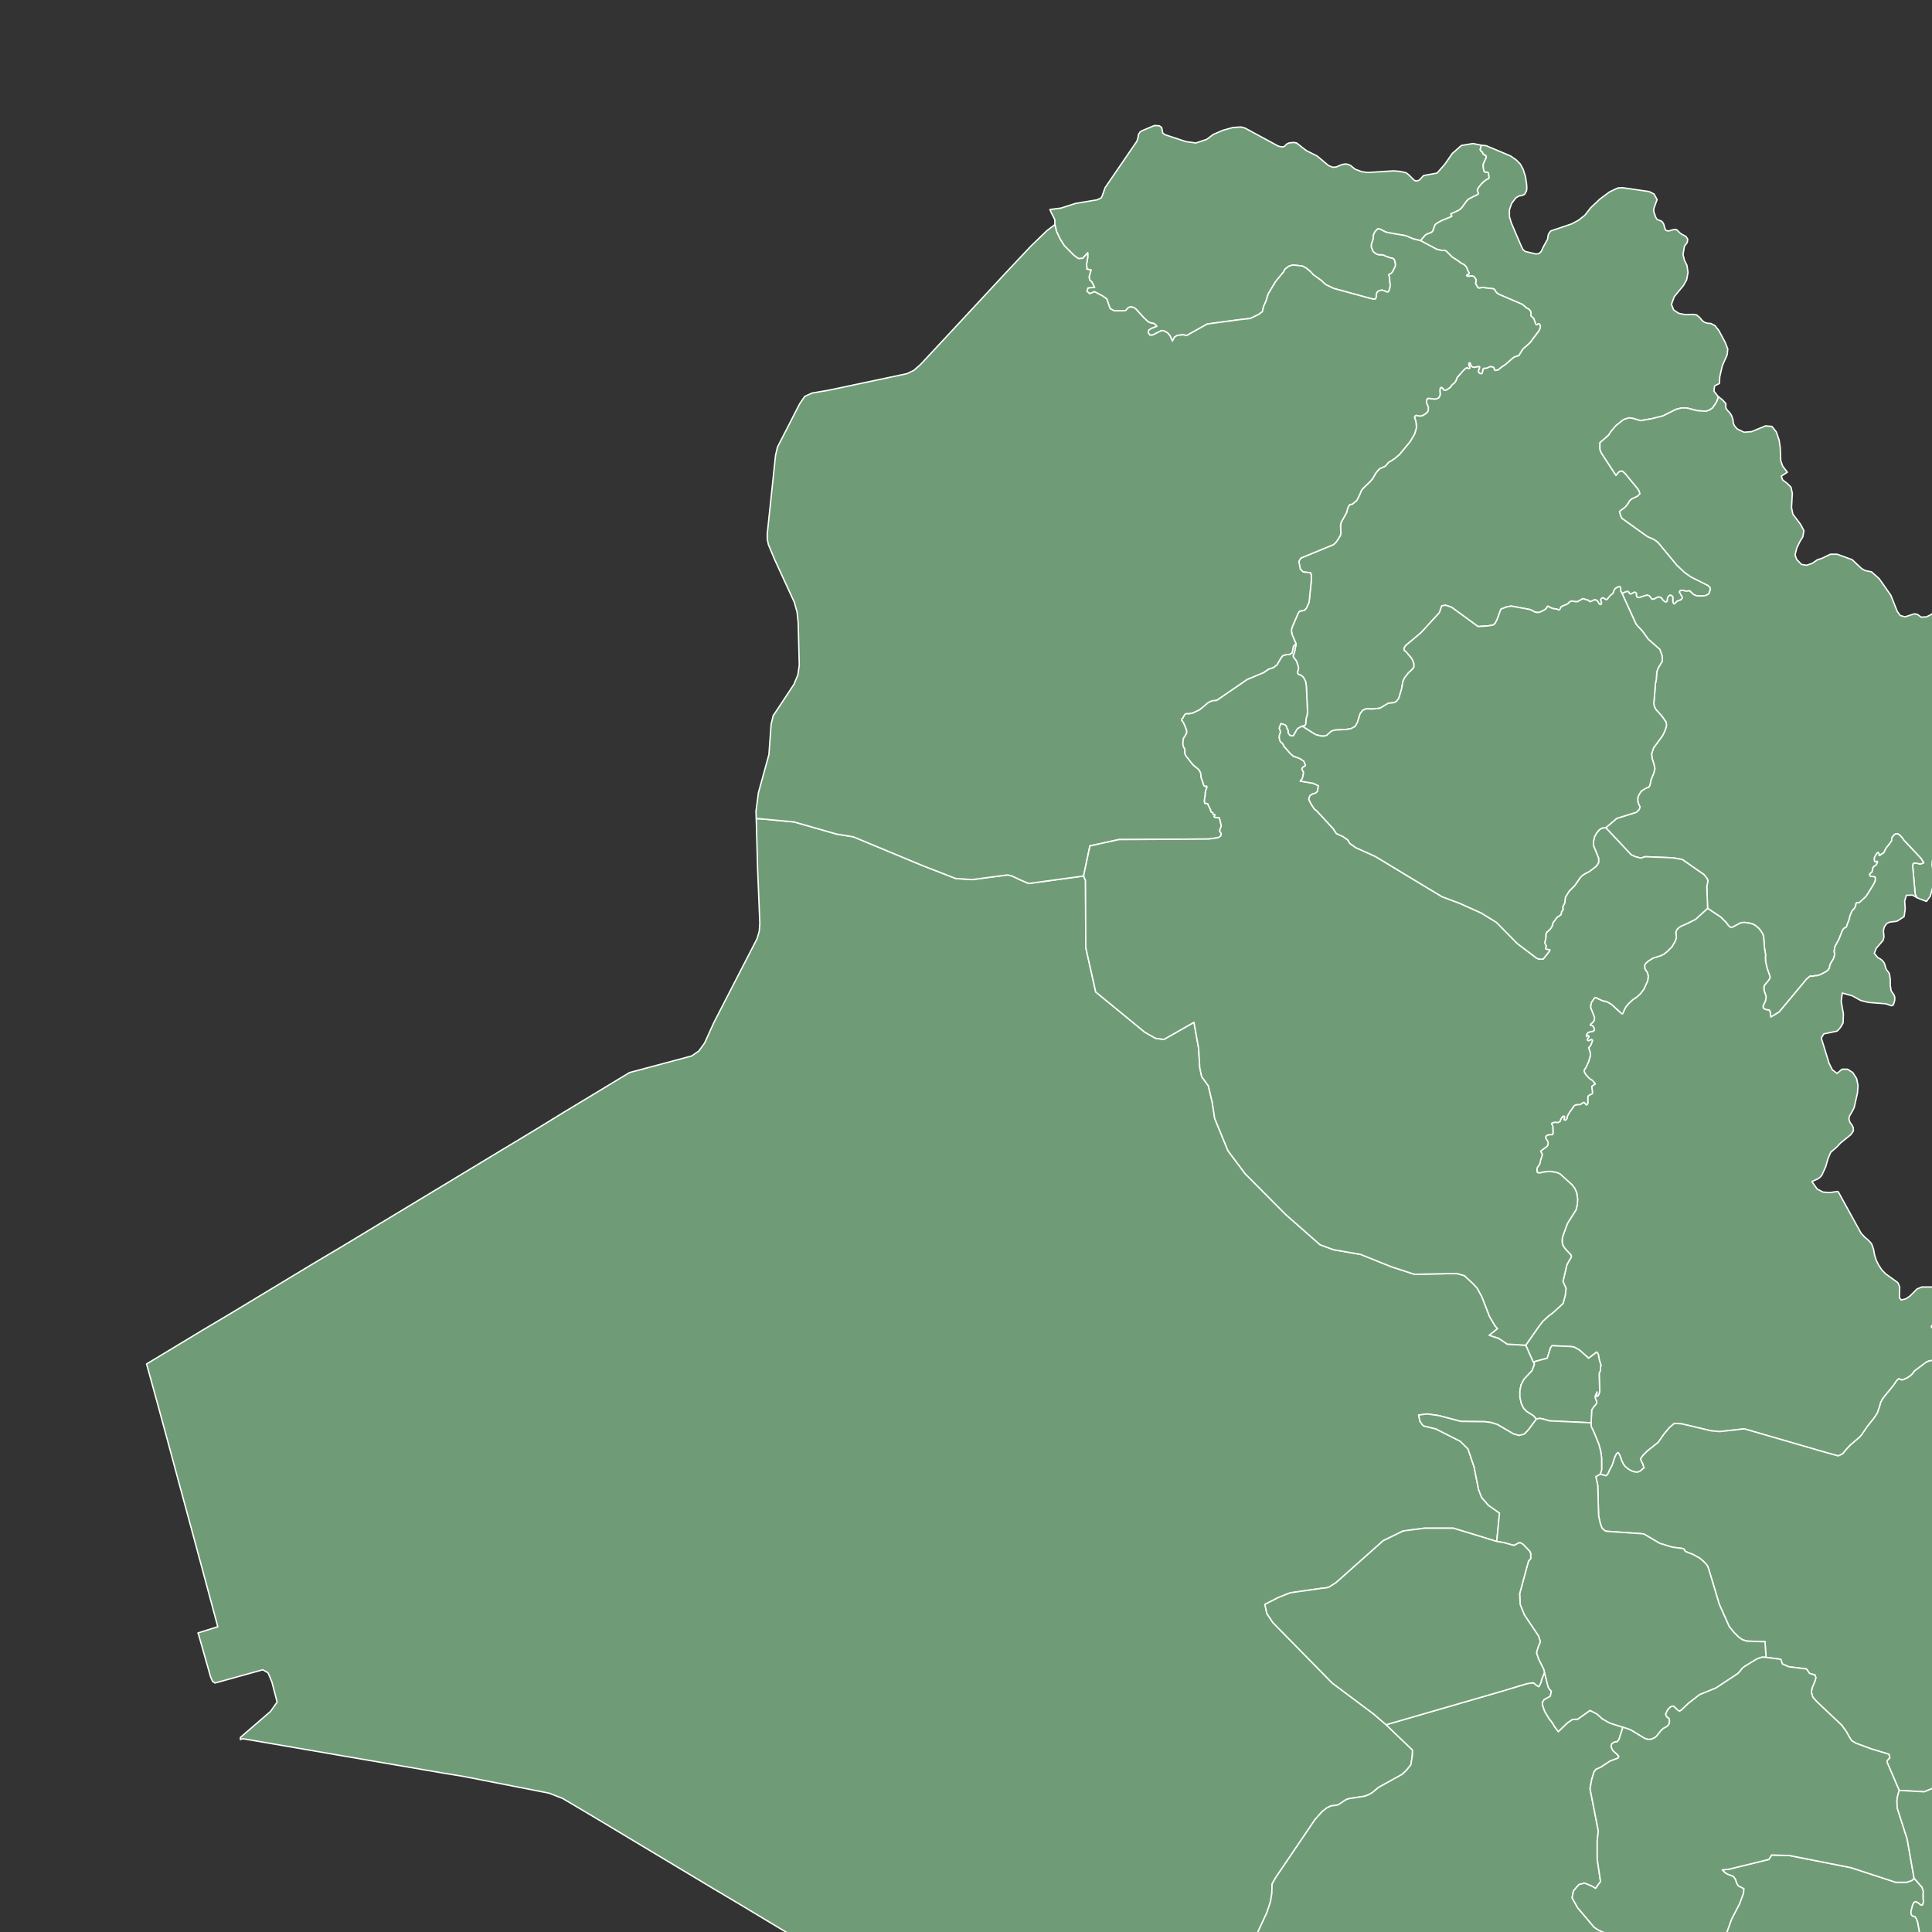 <?xml version="1.0"?>
    

<svg baseprofile="tiny" fill="#6f9c76" height="700" stroke="#ffffff" stroke-linecap="round" stroke-linejoin="round" stroke-width=".5" version="1.2" viewbox="0 0 1000 1000" width="700" xmlns="http://www.w3.org/2000/svg">
 <rect width="100%" height="100%" fill="#333333" stroke="none"/>
 <g id="features">
  <path d="M536.7 52.6l-0.4 1.6 0.3 0.6 0.3 0.1 0.2 0.2 0.2 0.5 0.1 0.2 0.1 0.1 0.2 0.1 0.2 0.1 0.2 0.2 0.3 0.1 0.1 0.3 0 0.4-0.8 1.7-0.3 0.7 0 0.5 0 0.4 0.1 0.7 0.1 0.7 0.2 0.3 0.2 0.2 0.4 0.1 0.5 0 0.2 0.1 0.2 0.2 0.2 1.3 0 0.4-0.1 0.3-1 0.5-1 0.8-0.7 0.7-1.1 1.4-0.3 0.7 0 0.4 0.4 0.8-0.2 0.4-0.5 0.3-1.1 0.5-1.9 1-0.5 0.5-1.4 1.9-0.4 0.6-0.5 0.5-0.7 0.5-1.7 0.8-0.7 0.3-0.4 0.2 0.1 0.4 0.2 0.2 0 0.3-0.4 0.2-3.4 1.4-1.6 0.9-0.6 0.5-0.3 0.7-0.4 1.2-0.3 0.6-0.5 0.4-0.7 0.2-1.3 0.6-1.8 2.1-2.8-0.7-2.6-1.1-6.4-1.1-1-0.3-1.7-0.9-0.4-0.1-0.4-0.1-0.3 0.1-0.3 0.3-0.4 0.4-0.3 0.4-0.4 0.9-0.1 0.4 0 0.4-0.1 0.9-0.3 0.9-0.3 0.9 0 0.4 0 0.4 0 0.4 0.3 0.5 0 0.3 0.2 0.3 0.2 0.4 0.9 0.7 0.5 0.2 0.5 0.2 1.3 0 0.7 0.2 0.8 0.4 1.5 0.5 0.6 0.1 0.5 0.2 0.3 0.4 0.2 0.5 0.1 0.6 0.1 0.5 0 0.6-0.2 0.5-0.8 1.6-0.4 0.5-0.4 0.3-0.5 0.2-0.1 0.2 0.2 0.7 0.1 0.4 0 0.3 0 0.3 0 0.3 0.1 0.6 0 0.3 0.1 0.4 0 0.6-0.1 0.7-0.4 1.3-0.3 0.3-0.4 0-0.3-0.2-1.5-0.5-0.9 0.2-0.6 0.3-0.3 0.4-0.2 0.6 0 0.7-0.1 0.5-0.2 0.5-0.7 0.1-1.3-0.3-13.2-3.6-2.9-1.4-1.6-1.5-2.8-2-1.2-1.3-1.5-1.2-1.3-0.7-3.5-0.4-1.5 0.5-1.3 1-0.6 1.1-2.8 3.4-2.7 4.5-0.8 2.6-0.9 2-0.4 1.8-1.3 1-3.1 1.5-3.7 0.4-11.9 1.6-7.5 4.2-1.1-0.3-1.3 0.1-1.1 0.2-0.9 0.6-0.7 1.4-0.8-1.8-0.5-0.7-0.6-0.6-1.4-0.7-0.7 0-3.2 1.6-1 0-0.6-0.9 0.2-0.9 0.9-0.6 2-0.8-0.8-0.9-0.7-0.2-0.7-0.1-0.9-0.4-1.6-1.5-2.8-3.1-0.8-0.6-1.1-0.2-0.8 0.2-0.5 0.5-0.4 0.5-0.5 0.2-3.8 0-1.5-0.8-1.2-3.5-1.6-1.1-2.8-1.5-1.8 0.7-1-0.9 0.4-1.2 2.4-0.2-1-1.9-0.8-0.8-0.2-1.1 0.7-2.5-1.5-0.3-0.1-1.9 0.4-2.3 0-1.7-1.8 2-1.6 0.1-1.6-1.2-3.5-3.5-1.5-2.4-1.3-2.7-0.6-2.5 0-1.7-0.6-1.3-0.6-1.1-0.6-1.4 4-0.5 5.3-1.7 7.8-1.3 1.5-0.7 0.3-0.6 1.1-3.1 11.5-16.8 0.3-0.9 0.2-0.8 0.1-0.8 0.6-0.9 0.6-0.4 4.5-1.9 0.8 0 1.1 0.1 0.8 0.6 0.4 2 0.8 0.6 7.6 2.5 3.6 0.5 3.9-1.3 2.4-1.8 3.5-1.5 3.6-1 2.9-0.2 1.5 0.4 12 6.5 0.7 0.2 0.7 0.1 0.8-0.1 0.9-0.9 0.8-0.4 1.7-0.2 1.1 0.2 2.4 1.9 1.2 0.9 3.8 1.9 4.2 3.5 1.5 0.6 1.2-0.1 2.2-0.9 1.2-0.2 1.1 0.2 0.8 0.4 1.6 1.3 2.4 0.9 2.2 0.3 9.3-0.6 2.4 0.2 2.2 0.5 0.9 0.7 1.9 1.9 0.7 0.4 1.2-0.3 1.6-1.7 4.9-0.9 2.8-3.2 2.7-3.9 3.3-2.9 4.2-0.7 3 0.6z" id="IQDA" name="Dihok">
  </path>
  <path d="M536.7 52.6l1.8 0.2 8.8 3.7 2 1.4 1.5 1.5 1.1 2 0.8 2.6 0.4 2.5 0.1 1.5-0.1 1.1-0.7 1.3-0.9 0.4-1.1 0.2-1.2 0.7-1.5 2-0.8 2.3 0 2.5 0.7 2.3 3.6 8.4 0.6 1.2 0.8 0.7 3.8 0.9 1.2-0.1 0.8-0.8 0.9-1.9 1.4-2.5 0.3-1.8 0.8-1.2 7.7-2.6 2.4-1.3 2.3-1.8 2.2-2.8 3.3-3.1 3.5-2.6 3-1.4 1.7-0.1 9.6 1.4 1.8 0.9 1.1 2-1.2 3.3 0 1.1 0.7 2 0.5 0.8 0.7 0.3 0.7 0.2 0.6 0.5 0.4 0.7 0.5 1.8 0.4 0.5 0.8 0.2 1.8-0.5 0.9-0.1 0.6 0.4 1.1 1.1 2 1.1 0.6 1-0.2 1.2-1 1.3-0.5 3 0.5 2.1 0.9 1.8 0.4 2.6-0.5 2.7-1.2 2.1-3.3 4-1 2.8 0.8 2 1.8 1.2 2.4 0.5 2.8-0.1 1.3 0.2 1.2 1 0.8 1 0.9 0.7 1.1 0.3 1.2 0.1 1.5 0.8 1.4 1.8 2.2 4.1 1 2.5-0.2 2.1-1.8 4.1-0.9 3.9-0.1 2.4-0.3 0.2-1.1 0.5-0.4 0.3-0.2 1.8 1.3 1.7 0.3 0.3-0.3 1.1-0.5 1.1-1.3 1.9-1 0.7-1.3 0.5-3.2-0.2-3.9-1-1.8 0-2 0.5-4.8 2.4-4 1-4.1 0.7-2.7-0.8-1.5-0.2-1.9 0.6-2.8 2.2-1.7 2-1 1.5-3.1 2.7 0 2.4 0.5 1.3 5.3 8.1 0.9-1.1 0.6-0.4 0.9 0 0.9 0.8 4.6 5.6 0.5 0.8 0.3 1-0.9 0.9-2.1 1-0.7 0.6-0.5 0.9-0.5 0.7-0.7 0.8-2 1.5 0.4 1.5 0.5 1 9.2 6.6 2.1 0.9 1.1 0.7 0.8 0.7 6.7 8.1 2.9 2.7 2.3 1.6 6.2 3.1 0.6 0.7 0.1 0.4 0 0.3 0 0.2-0.2 0.3-0.2 0.7-0.1 0.3-0.6 0.4-0.7 0.3-0.9 0.1-2.1 0-0.9-0.3-0.5-0.3-0.2-0.2-0.2-0.2-0.2-0.1-0.4-0.5-0.3-0.2-0.4 0-1 0.1-0.3-0.1-0.6-0.2-0.3 0-0.7 0.1-0.3 0.2-0.1 0.3 1 1.8 0.1 0.3-0.5 0.7-1.4 0.5-0.9 0.9-0.2 0.1-0.3-0.2-0.2-0.6 0-1.7-0.2-0.3-0.3-0.2-0.3-0.1-0.3 0-0.4 0.3-0.3 0.4-0.1 0.3-0.1 0.8-0.1 0.4-0.3 0.2-0.4 0-0.7-0.6-0.4-0.5-0.4-0.5-0.4-0.1-0.5-0.1-0.8 0.3-0.5 0.3-0.5 0.2-0.5 0-0.5-0.5-0.5-0.7-0.5-0.2-0.7 0-2.2 0.7-0.5 0.1-0.5-0.1-0.3-0.5 0-0.3 0-0.3 0-0.3-0.2-0.2-0.3-0.2-0.3 0-1.1 0.6-0.3 0-0.4-0.3-0.2-0.4-0.4-0.2-0.3 0-1.7 0.7-0.5-0.9 0-1.1-0.3-0.4-0.3-0.1-1 0.5-0.4 0.3-0.3 0.4-0.3 0.9-0.3 0.5-0.8 0.6-0.5 0.6-0.4 0.5-0.5 0.5-0.3-0.1-1-0.6-0.4 0.1-0.3 0.3-0.1 0.3 0.1 0.4 0.1 0.4 0.1 0.3-0.2 0.6-0.3 0-0.4-0.2-0.5-0.9-0.4-0.4-0.7-0.2-0.5 0.2-0.8 0.4-0.4 0.1-0.3-0.2-0.3-0.3-2-0.6-1.9 1.1-0.8 0-1.2-0.2-0.6 0.1-0.5 0.4-0.4 0.4-0.5 0.3-1.7 0.7-0.3 0.2-0.5 1-0.3 0.1-0.3-0.1-0.4-0.2-1.4-0.2-0.6-0.2-1.1-0.6-0.3 0-0.5 0.8-0.5 0.4-1.3 0.7-0.9 0.3-0.8 0-0.5-0.1-1.7-0.9-2-0.4-5-0.9-1.6 0.3-2.1 0.8-1.3 3.6-0.8 1.6-0.8 0.6-2 0.3-3.4 0.2-9.6-7-2.1-0.7-1.4 0.2-0.9 2.5-6.6 7.2-5.6 4.7-0.6 1 0.1 0.7 0.6 0.5 2 2.3 0.5 1 0.4 1.1 0 1.2-0.8 1-1.2 1.1-1.4 1.8-0.6 1.3-0.5 2.8-1 3.3-0.9 1.2-0.9 0.4-2 0.2-3 1.8-3 0.3-2-0.1-1.3 0.6-0.9 1.2-1 3.2-0.8 1.4-1.5 0.8-1.8 0.3-3.9 0.2-1.4 0.4-1.8 1.6-0.9 0.2-1 0-1.9-0.5-0.9-0.5-4.1-2.6 0.7-0.2 0.3-0.1 0.2-0.3 0.1-0.6 0.1-1.4 0.4-1.5 0.1-0.7 0-1.1-0.4-8.7-0.3-1.7-0.7-1.3-0.6-0.6-0.4-0.3-0.5-0.1-0.4-0.2-0.2-0.3-0.1-0.4 0.2-0.7 0.2-0.9-0.4-1.4-0.4-1.1-0.5-0.7-0.4-0.5-0.2-0.3-0.1-0.4 0.3-0.7 0.2-0.5 0.6-3.1-1.5-3.5-0.1-0.7-0.1-0.9 0.4-1.3 2-4.6 0.4-0.7 0.6-0.3 0.6 0 0.7-0.2 0.7-0.7 1-2.2 0.8-7.8 0-2.1-0.3-0.8-1.2-0.1-1.5-0.2-1-1-0.5-2.8 0.7-1.2 11.9-4.9 1-1 1.2-1.9 0.3-0.6 0.1-0.5-0.1-2.3 0-0.7 0.2-1 2-3.6 0.2-0.8 0.2-0.8 0.5-1 0.3-0.3 0.8-0.1 1.7-1.4 1.1-2.2 0.5-1.3 0.5-0.7 2.8-2.7 0.9-1.1 1-1.8 0.8-1 0.7-0.7 2-0.9 1.3-1.5 0.8-0.4 1.6-1.1 1.5-1.3 3.8-4.6 1.6-2.7 0.7-2.3-0.1-1.6-0.2-1.1-0.4-1 0.1-0.4 0.2-0.3 0.4-0.1 1 0.2 0.6 0 0.7-0.2 0.7-0.4 0.9-0.7 0.3-0.5 0.1-0.6 0-0.5 0-0.4-0.2-0.4-0.2-0.4-0.2-0.5 0-1.1 0.2-0.5 0.4-0.2 2.3 0.3 0.6-0.1 0.8-0.3 0.4-0.6 0.2-0.7-0.1-1.4 0.1-0.8 0.3-0.3 0.2-0.1 0.3 0.3 0.3 0.3 0.3 0.4 0.4 0.1 0.6-0.2 1.3-0.9 0.6-0.9 0.9-0.7 0.4-0.6 0.2-0.4 0.4-1 2.3-2.6 0.8-0.7 0.5-0.2 0.2 0.2 0.3 0.1 0.4-0.1 0.1-0.2-0.3-0.6-0.1-0.4 0-0.6 0.2-0.2 0.2 0.1 0.2 0.3 0.1 0.4 0.1 0.3 0.3 0.3 0.4 0.2 0.4 0.1 0.4-0.1 0.5-0.1 0.5-0.1 0.4 0 0.2 0.1 0 0.3-0.1 0.4-0.2 0.4-0.1 0.4 0.1 0.5 0.3 0.3 0.6 0.2 0.3-0.2 0.1-0.4 0.1-0.4 0.1-0.6 0.2-0.3 0.4-0.1 0.3 0 0.3 0 1-0.4 0.4-0.2 0.5 0 0.5 0.2 0.4 0.2 0.1 0.2 0 0.3 0.1 0.3 0.3 0.2 1-0.2 1.2-1 1.5-1 2.5-2.2 0.7-0.5 1.6-0.5 1.4-2.3 2.6-2.3 3.3-4.4 0.4-1 0.1-0.5-0.1-0.5-0.2-0.3-0.2-0.2-0.2 0-0.2 0.1-0.2 0.2-0.2 0.1-0.3-0.1-0.5-1.3-0.3-0.9-1-0.9 0-0.6-0.1-0.9-0.2-0.5-0.5-0.5-0.8-0.4-1.5-1.3-8.6-3.7-0.7-0.5-0.4-0.5-0.3-0.6-0.4-0.3-0.3-0.1-2.8-0.3-0.8-0.2-0.4 0.1-0.4 0.1-0.7 0.1-0.4-0.3-0.7-1.2-0.1-0.3 0.1-0.3 0.1-0.5 0-0.5-0.6-0.9-0.4-0.3-0.4-0.1-0.3 0-1.5 0.1-0.2-0.2 0-0.2 0.2-0.2 0.4-0.1 0.2-0.2 0.1-0.3-0.4-0.7-0.3-0.6-0.1-0.5-0.5-0.7-0.5-0.5-1.2-0.6-1.3-1-1.8-1.1-2-2-0.5-0.4-0.5-0.1-0.6 0.1-2.1-0.5-5.8-3.1 1.8-2.1 1.3-0.6 0.7-0.2 0.5-0.4 0.3-0.6 0.4-1.2 0.3-0.7 0.6-0.5 1.6-0.9 3.4-1.4 0.4-0.2 0-0.3-0.2-0.2-0.1-0.4 0.4-0.2 0.7-0.3 1.7-0.8 0.7-0.5 0.5-0.5 0.4-0.6 1.4-1.9 0.5-0.5 1.9-1 1.1-0.5 0.5-0.3 0.2-0.4-0.4-0.8 0-0.4 0.3-0.7 1.1-1.4 0.7-0.7 1-0.8 1-0.5 0.1-0.3 0-0.4-0.2-1.3-0.2-0.2-0.2-0.1-0.5 0-0.4-0.1-0.2-0.2-0.2-0.3-0.1-0.7-0.1-0.7 0-0.4 0-0.5 0.3-0.7 0.8-1.7 0-0.4-0.1-0.3-0.3-0.1-0.2-0.2-0.2-0.1-0.2-0.1-0.1-0.1-0.1-0.2-0.2-0.5-0.2-0.2-0.3-0.1-0.3-0.6 0.4-1.6z" id="IQAR" name="Arbil">
  </path>
  <path d="M764.4 948.2l0-0.1 0.5-2.6 2-21.1 0.7-2.7 1.1-2.4 3.4-5.9 0.3-2.7 0.1-13.4 1.2-10.6 7.4-39.9 0-3-0.2-2.8-0.6-2.1-0.8-2-9-13.1-1.1-2.6-0.8-3-1.5-9.8-1.5-6.6 29.8-8.2 1.7 0.1 12.7 2.3 2.7-0.5 0.6-3-0.5-7.7 0.1-2.4 0.6-3 2.3-12.1 1.2-22.1-0.8-8.9 1-6.5 1.7-2.7 1.9-1.6 3.1-1.5 12.7-3.3 4.1-0.3 13.1 1.3 12.6 3.2 0.1 0-0.4 25.8 30 0 1 0.6 0.3 1.4-0.3 51.2 0.1 3.2 9.7 1.4 1 0.4 1 0.6 1.5 1.6 1.2 2.1 0.8 2.3 0.7 4.7 0.5 1 0.7 0.8 1 0.4 1.1 0.2 1.1-0.1 3.3-0.5 1.2 0 1.1 0.4 0.8 0.7 1.9 3.1 2.9 3.4 3.6 3.3 0.6 0.8 0.4 1.1 0.2 1.2-0.2 1.1-0.7 0.9-0.9 0.8-0.7 0.9-0.2 1.1 0.2 0.8 1.1 2.4 1.9 2.1 0.5 1.1 0.2 0.2 1.7 5.2 0.2 1.4 0.8 2 0.4 0.7 0.6 0.6 1.3 1 1.3 0.9 2.9 0.8 0.6 0.3 0 0.5 2.2 0 0.4 1-1.1 1.3-2.4 0.6-10-1-7-2.4-3.2-2.5-3.2-1-5.1-3.2-4-1.4-4.2-0.8-3.9 0-3.5 0.9-6.3 3.5-0.7-2.8-0.3-3.2-0.6-2.9-1.5-2 1.1 3.4 0.1 1.3-0.2 1.4-0.4 1.3-0.1 1.1 0.7 0.9 0 2.5-19.8-10-5.3-1-23.6 0-5.2 0.7-14.7 6.1-4.8 3.2-3.1 4.5-7.8 19.9-3.4 6.3-0.4 1.5-0.4 3.1-0.2 1.1-1.8 3.9-6.8 11.4-2.7 7.1-1.4 2.1-5.8 6.4-5.8 9.7-13.7 15.4z" id="IQBA" name="Al-Basrah">
  </path>
  <path d="M514.4 875.8l1.1-2 20.1-35.2 16.4-47.5 3.3-6.5 3.7-4.9 1.5-1.4 4.5-3.3 5.5-2.4 0.6-0.4 4.5-7 3.5-4.2 4.3-3.8 4.3-7.8 2.2-5.1 6.9-37.6 15.6 11.5 7.4 3.9 1.9-11.1 5.7-15.7 2.9-5.6 1.4-3.8 0.1-1.6-2-1-0.6-1-0.4-1.3-0.6-0.9-0.6-0.4-1.6-0.6-0.9-0.5-1.1-1.1 2.2-0.2 14.7-3.6 1-1.6 6.5 0.2 22.3 4.4 16.2 5.3 3.9 0 2-0.7 0.7-0.8 2.9 3.3 0.5 1.6-0.1 0.5 0 1.5 0.1 1.5-0.1 0.7-0.2 0.6-0.3 0.1-0.4-0.1-0.9-0.7-0.5-0.3-0.5-0.2-0.6 0.4-0.4 0.8-0.6 2.3 0 1 0.4 0.6 0.4 0.2 0.6 0.1 0.5 0.7 0.5 1.3 0.6 3.2 0.1 1.5-0.3 1.2-6.3 7.9-1 2 0.2 1.5 2.6 0.4 5 0.2-5.2 12.5-1.1 3.4 0.3 1.2 1.7 0.7 0.4 0.4 1.1 0.8 0.7 0.4 0.5 0.3 0.3 1-0.1 1.9-0.5 3.3-0.6 1.1-1.2 0.2-1.8-0.7-1.4 0.2-0.7 1.4-0.4 2.7-0.5 2-0.4 3.2-0.5 2.3 1.2 14.9 44.9 5.8 14.6 5.2 8.4 13.9 3.8 7.8 1 1.4 1.2 0.9 1.2 0 3-0.7 1.5 6.6 1.5 9.8 0.8 3 1.1 2.6 9 13.1 0.8 2 0.6 2.1 0.2 2.8 0 3-7.4 39.9-1.2 10.6-0.1 13.4-0.3 2.7-3.4 5.9-1.1 2.4-0.7 2.7-2 21.1-0.5 2.6 0 0.1-2.6 2.9-4.1 0.9-3.9 0.8-1.6 0.4-2.4 0.5-4 0.8-9.7-0.8-6.9-0.7-7-0.6-6.9-0.6-7-0.7-9.3-0.8-9.4-0.8-9.4-0.9-9.3-0.8-9.4-0.9-9.4-0.8-9.3-0.9-9.4-0.8-7.3-0.7-7.2-0.7-7.3-0.6-7.3-0.7-8.3-0.7-0.6-0.3-0.6-0.2-0.6-0.2-0.6-0.3-7-5.6-8.7-7.1-8.7-7-8.7-7.1-8.7-7-10.5-8.5-10.4-8.5-10.5-8.5-6-4.9z" id="IQMU" name="Al-Muthannia">
  </path>
  <path d="M622.6 143.7l1.5 1.2 1.2 1.3 0 1.6 0.6 0.9 0.8 0.8 0.7 1.1 0.5 1.5 0.1 1.1 0.4 1 1 1.2 2.5 1.2 2.7-0.2 5.1-2.1 2.3 0.2 1.6 2 1 2.9 0.4 2.6 0.2 4.9 0.7 2 1.7 2.2-2.2 1.4 0.5 1.4 1.7 1.3 1.3 1.3 0.5 2.2-0.3 5.2 0.5 2.4 2.8 3.7 1.2 2.3-0.4 2.2-1.1 1.8-1.1 2.3-0.6 2.4 0.6 1.8 0.1 0 1.6 1.7 1.9 0.3 2-0.7 1.9-1.3 1.6-0.5 3.1-1.5 2.4 0 2 0.7 3.5 1.3 3.4 3.2 1.2 0.7 2.4 0.5 2.8 2.5 4.2 6 2.3 5.8 1.1 1.5 1.7 0.5 3.4-1.1 1.1 0.2 1.4 1 1.9-0.1 1.8-0.9 2.2-1.9 0.9 0.1 1 0.3 0.9 0.1 3-1 5.8 0.2 1.8-0.6 1.8-1 1.4-0.6 1.5 0.1 2.9 1.1 0.6 0.1 0.5 0.4 0.4 2.3 0.4 0.7 0.6 0.7 0.7 0.6 1.9 0.8 1.9-0.1 3.9-0.8 1.7-0.7 1.6-1.1 1.6-0.8 2 0.2 1.5 1.1 0.7 1.5-0.2 1.8-1.1 1.8-1.4 1.3-2.8 1.8-1.2 1.8-1.5 1.4-1.9 0.2-3.5-0.2-4.6 2.5-1.9 0.4-6.4-0.2-1.9 0.7-1.1 1.2-0.8 1.8-0.3 2 0 1.9 0.9 4.3-0.3 1.5-2.7-0.8-0.5 0-0.4 0.1 0.8 2.3 1 2.1 0.4 0.5 0.1 0.4-0.1 0.5-0.4 0.4-0.7 0.6-0.5 0.7-0.2 0.9 0 1.1 1.2 3.2 5.9 9.4 5 4.5 2.2 2.6 0.7 3.3-0.2 0.4-0.5 1.1-1.1 1.4-0.9 1.4 0.3 1.8 1.3 0.9 3.5-0.1 1.4 1.2-0.4 2.9-1.9 3.4-1.3 3.2 1.9 2.2-0.7 1.3-1 0.6-1.1 0.2-2.3 0.8-1.7-0.5-0.9 0.1-2.5 1.5-1.3 1.3-1.4 0.4-2.8-1.2-1.2 0.1-0.9-0.4-1.9-1.3-1.4-0.5-0.6 0.3-1.3 2.1-0.1 0.5 0.3 1.4-0.2 0.5-0.5 0.3-1.3 0.1-0.6 0.2-1 1-0.4 1.3-0.1 1.5 0.3 1.5 0.8 2.9-0.2 2.1-0.8 2-0.7 2.7-1.4 1.9-2.4-0.9-1.1-0.5-0.6-1.3-0.9-10.2 0.2-0.8 0.2-0.2 0.2 0.1 0.7-0.1 0.4 0.1 0.4 0.1 0.4 0.1 0.4 0 0.4-0.1 0.4-0.2 0.3-0.1-1-1.6-6.3-6.7-0.5-0.8-0.4-0.4-0.7-0.7-0.6-0.3-0.6 0-0.5 0.3-0.8 0.9-0.2 0.6 0 0.7-0.4 0.6-0.5 0.7-1 1.2-0.4 0.7-0.4 0.9-0.3 0.4-0.7 0.4-0.2 0.1-0.3 0.3-0.2 0.1-0.2-0.1 0-0.2 0-0.3-0.1-0.3-0.2-0.2-0.3 0.1-0.3 0.4-0.6 1-0.2 0.6 0.1 0.9 0.2 0.3 0.2 0 0.3-0.1 0.2-0.1 0.2 0.2-0.1 0.4-0.4 0.8-0.8 0.5-0.4 0.5-0.3 1.5-0.9 0.8 0.2 0.7 0.3 0.1 0.9 0.1 0.3 0 0.3 0.2 0.1 0.2 0 0.2 0 0.3 0 0.3-0.2 0.7-0.5 1-2.1 3.4-0.7 1-2.4 2.2-0.3 0-0.3-0.1-0.3 0.1-0.2 0.2-0.1 0.6-0.1 0.5-0.4 0.7-0.9 1-0.7 1.7-0.3 1.3-0.8 2.1-0.1 0.4-0.2 0.4-0.6 0.2-0.4 0.4-0.4 0.6-1.2 3.1-1 1.8-0.4 0.8-0.2 0.6 0 0.4-0.1 0.4 0 0.4 0 0.4 0.1 0.3 0.1 0.3-0.1 0.3-0.2 0.8-0.2 0.6-1.1 1.8-0.3 1 0 0.4-0.1 0.2-0.4 0.6-0.7 0.6-1.7 0.9-0.9 0.4-0.8 0.2-0.6 0-0.9 0.2-0.3 0-0.7 0-1.2 1-10 12-3 1.8-0.2-1.7-0.2-0.5-0.2-0.4-0.4 0-0.3 0-0.3-0.1-0.7-0.2-0.3-0.2-0.2-0.5 0-0.5 0.6-1.2 0.3-0.7 0.1-0.7 0.1-0.6-0.1-0.5-0.6-1.7-0.1-0.7 0-0.6 0.1-0.5 0.3-0.5 1.2-1.4 0.4-0.6 0.2-0.5 0-0.4-1-2.9-0.6-2.5 0-0.8-0.1-0.5 0.1-0.5 0-0.7-0.4-2.5-0.3-3.9-0.3-1.1-0.7-1.1-0.7-0.9-1.3-1.1-0.9-0.5-1.1-0.3-2-0.3-1 0.1-0.8 0.3-2.2 1.2-0.5 0.2-0.6-0.1-0.6-0.5-0.9-1.2-1.9-1.9-4.8-3.2-0.3-7.9 0.3-1.5 0.1-0.5-0.1-0.4-0.2-0.5-1.1-1.4-7.9-5.5-3.4-0.6-10-0.4-1.6 0.5-2-0.5-1.5-0.7-9.2-9.8 4-3.4 7.1-2.2 1-1 0.3-0.9-0.7-1.6-0.1-0.8 0-0.9 0.4-1.1 0.9-1.4 1.1-0.7 0.9-0.5 0.7-0.2 0.3-0.5 0.2-0.7 0.3-1.5 1-2.4 0.4-1.7-0.4-1.7-0.6-1.9-0.2-1.6 0.7-2.2 3.3-4.5 0.9-1.9 0.5-1.6-0.1-1.3-1.7-2.4-2-2.2-0.6-1.1-0.2-1.1 0.3-3.3 0.3-4 0.3-1.3 0.2-2.9 0.4-1.2 1.6-2.7-0.1-1.9-0.8-2.3-4.2-3.7-2.1-2.9-2.3-2.5-5.1-11.2 1.7-0.7 0.3 0 0.4 0.2 0.2 0.4 0.4 0.3 0.3 0 1.1-0.6 0.3 0 0.3 0.2 0.2 0.2 0 0.3 0 0.3 0 0.3 0.3 0.5 0.5 0.1 0.5-0.1 2.2-0.7 0.7 0 0.5 0.2 0.5 0.7 0.5 0.5 0.5 0 0.5-0.2 0.5-0.3 0.8-0.3 0.5 0.1 0.4 0.1 0.4 0.5 0.4 0.5 0.7 0.6 0.4 0 0.3-0.2 0.1-0.4 0.1-0.8 0.1-0.3 0.3-0.4 0.4-0.3 0.3 0 0.3 0.1 0.3 0.2 0.2 0.3 0 1.7 0.2 0.6 0.3 0.2 0.2-0.1 0.9-0.9 1.4-0.5 0.5-0.7-0.1-0.3-1-1.8 0.1-0.3 0.3-0.2 0.7-0.1 0.3 0 0.6 0.2 0.3 0.1 1-0.1 0.4 0 0.3 0.2 0.4 0.5 0.2 0.1 0.2 0.2 0.2 0.2 0.5 0.3 0.9 0.3 2.1 0 0.9-0.1 0.7-0.3 0.6-0.4 0.1-0.3 0.2-0.7 0.2-0.3 0-0.2 0-0.3-0.1-0.4-0.6-0.7-6.2-3.1-2.3-1.6-2.9-2.7-6.7-8.1-0.8-0.7-1.1-0.7-2.1-0.9-9.2-6.6-0.5-1-0.4-1.5 2-1.5 0.7-0.8 0.5-0.7 0.5-0.9 0.7-0.6 2.1-1 0.9-0.9-0.3-1-0.5-0.8-4.6-5.6-0.9-0.8-0.9 0-0.6 0.4-0.9 1.1-5.3-8.1-0.5-1.3 0-2.4 3.1-2.7 1-1.5 1.7-2 2.8-2.2 1.9-0.6 1.5 0.2 2.7 0.8 4.1-0.7 4-1 4.8-2.4 2-0.5 1.8 0 3.9 1 3.2 0.2 1.3-0.5 1-0.7 1.3-1.9 0.5-1.1 0.3-1.1z" id="IQSU" name="As-Sulaymaniyah">
  </path>
  <path d="M694.5 325.2l-1.6-0.9-2.2 0.1-0.6 2.1 0.2 2.8-0.4 2.8-2.6 1.7-2.6 0.3-1.1 0.5-0.9 1.3-0.3 1.3 0.2 2.2-0.3 1.3-2.5 2.9-0.7 1.8 1.3 1.6 0.8 0.4 0.8 0.6 0.7 0.9 0.3 0.9 0.3 1.1 0.4 0.7 0.5 0.6 0.4 0.7 0.3 2.1 0 2.1 0.3 1.9 1 1.4 0.3 0.8 0 1.2-0.3 1.1-0.3 0.7-0.6 0.2-2-0.7-6.3-0.5-2.8-0.7-3.1-1.7-3.6-1-0.4 3 0.8 4.5-0.1 3.3-0.5 0.9-0.5 0.8-0.6 0.7-0.6 0.6-4.8 1-0.9 1.5 2.8 9.1 1.2 2.4 1.7 1.3 1.8-1.5 2 0 1.9 1.2 1.4 2.2 0.5 2.5-0.2 2.7-1.2 5.3-0.5 1-1.2 2.1-0.2 1 0.4 1.3 0.7 0.9 0.5 1 0 1.2-0.9 1.3-3.7 3-1.3 1.4-2.3 2-1 2.4-0.8 2.8-1.4 3.1-0.7 0.8-0.9 0.6-2 0.9 1.9 2.7 2.1 1.1 2.4 0.2 2.7-0.4 0.2 0 0.2 0.1 0.1 0.1 8.2 14.9 1.2 1.3 1.4 1.2 1.2 1.3 0.7 1.9 0.4 2.2 0.6 1.9 0.9 1.8 1.2 1.8 1.4 1.4 4.3 3.1 0.4 0.8 0.3 0.8-0.1 3.9 0.7 0.8 1.6-0.4 1.5-1 2.6-2.6 1.7-0.7 4.4 0 2-0.5-0.4 3.3 1.7 1.7 1.9 1.3 0.6 2.4-1.1 1.7-4.3 2.7-1.4 1.8 1.5 1.4 2.7 0.6 2.8-0.3 1.7-1.7 0.4-0.2 0.5-0.1 0.5 0.1 0.1 0.1-1.6 1.7-1.4 2.5-0.4 0.7-1 3.9-0.7 0.8-1 0.8-2.1 1.3-1.1 0.5-0.8 0.2-0.5 0-0.6 0.2-0.7 0.3-4.3 3.2-0.9 1.2-0.8 0.7-1.1 0.7-1.4 0.6-0.4 0.1-0.3-0.1-0.4-0.2-0.4-0.1-0.4 0.2-0.5 0.6-1 1.5-3.2 3.9-0.9 1.2-0.6 1.2-0.4 1.5-0.8 2.3-1.2 1.8-2.4 3-2.1 3.1-0.6 0.7-3.5 3-1.5 1.6-1.2 1.5-1 0.5-0.7 0.3-5.4-1.5-28.6-8.3-8.9 1-3.2-0.3-10.5-2.5-2.7-0.2-1.8 1.5-2 2.4-2.1 3-3.9 3.1-1.6 1.6-0.9 1.3 0.5 1.2 0.3 0.5 0.5 1.6-0.4 0.2-1 0.9-1 0.4-1-0.1-1-0.3-1-0.5-0.8-0.6-0.7-0.6-0.6-0.8-0.5-1-0.8-2.2-0.6-1-0.6 0.4-0.7 1.5-0.9 2.8-0.9 1.6-0.4 1-0.4 0.7-0.4 0.3-0.2 0.1-2-0.6 0.5-1.5 0-4.3-0.3-2.3-0.7-2.7-1.7-4.2-1.1-2.3 0-1.3 0.2-4.7 0.9-1.3 0.2-0.2 0.6-0.7 0.1-0.5 0-0.4-0.4-0.8-0.2-0.9 0.7-1.7 0 0.9-0.3 0.4 0.1 0.3 0.3 0 0.4-0.3 0.3-0.7 0.2-0.8-0.1-3.3-0.1-3.2 0.5-1.1 0-1.3 0.1-0.3 0.1-0.1-0.1-0.4-0.5-1.5-0.2-1-0.2-1.2-0.3-0.5-0.3-0.3-2.9 2.2-3.4-3-1.8-1-1-0.2-6.5-0.3-0.5-0.1-0.6 0.8-1.2 3.8-4.8 1.3-0.3 0.1-2.7-6.1 4.9-7 1.3-1.7 2.2-2 1.5-1.1 3.6-3.3 0.8-2.8 0.3-2.7-1.1-2.5 1.4-6 0.4-0.8 1.2-2 0-0.5-0.2-0.4-1.8-1.9-0.6-0.8-0.5-0.9-0.2-1 0-1 0.2-1 1.7-4.7 3.1-4.9 0.5-1.9 0.1-2.1-0.3-2.1-0.7-1.7-1.1-1.4-4.2-3.8-0.8-0.4-0.6-0.2-2.4-0.4-2.5 0.3-0.7 0.2-0.7 0.1-0.4-0.1-0.3-0.3 0-0.9 0-0.5 1-1.5 0.3-1.4 0.6-1.8-0.1-0.5-0.5-0.8 0.2-0.3 1.9-1.4 0.4-0.4 0.2-0.7 0-0.4-0.1-0.4-0.7-1.2-0.1-0.4 0.2-0.4 0.4-0.3 0.7-0.2 1.1 0 0.2-0.2 0.1-0.3-0.1-2.6-0.2-0.4-0.2-0.3 0-0.3 0.3-0.2 0.9-0.2 1.1 0.1 0.4-0.2 0.4-0.3 0.2-0.7 0.4-0.6 0.3-0.4 0.5-0.1 0.2 0.2 0 0.3-0.2 0.6 0 0.1 0.2 0.2 0.3 0 0.3-0.2 0.2-0.3 0.2-0.9 0.4-0.8 1.9-2.8 0.3-0.3 0.9-0.3 1 0 0.3-0.1 0.3-0.2 0.4-0.3 0.4-0.2 0.3 0.1 0.5 0.6 0.2 0.2 0.3-0.1 0.2-0.5 0-2 0.1-0.6 0.7-0.5 0.5-0.1 0.3-0.3 0.1-0.4-0.3-2.2 1.3-0.9-1.1-1.3-0.6-0.3-0.7-0.6-0.9-1-0.5-0.7-0.2-0.6 0-0.5 0.7-1.1 0.9-2 0.6-2.1 0-0.9-0.3-1.1-0.2-0.5-0.1-0.4 0.6-0.7 0.2-0.3 0.4-1 0.1-0.4 0.1-0.3-0.3-0.2-0.3 0-0.5 0.3-0.3 0.1-0.3-0.1-0.2-0.2 0-0.3 0.4-0.5 0.2-0.3 0-0.3-0.3-0.2-0.2 0.1-0.2 0.2-0.2 0.1 0-0.2 0-0.4 0.4-0.7 0.4-0.3 0.4-0.1 0.4-0.1 0.9-0.2 0.3-0.3 0.1-0.4-0.4-0.9-0.4-0.4-0.3-0.1-0.3 0-0.1-0.1 0.1-0.3 1.1-1 0.3-0.9 0-0.6-1.4-3.6 0.1-1 0.1-0.4 0.2-0.6 1-1.4 0.4-0.2 0.8 0.4 1.8 0.8 1.4 0.3 0.8 0.4 1 0.6 3.4 3.1 0.4 0.3 0.3-0.1 0.5-1.3 0.6-1.1 1-1.2 1.5-1.4 1.5-1 1.3-1.2 1.2-1.6 1.4-3.1 0.2-1.6-0.3-1.3-0.5-0.7-0.4-0.7-0.1-0.7 0-0.6 0.4-0.7 0.9-0.8 1.8-1.1 2.6-0.8 1.1-0.5 1.3-1 1.8-1.8 1.2-2.1 0.4-1.2-0.1-0.9-0.1-0.8 0.1-0.7 0.6-0.9 1.1-0.8 2.3-1 3-1.5 4.4-4 4.8 3.2 1.9 1.9 0.9 1.2 0.6 0.5 0.6 0.1 0.5-0.2 2.2-1.2 0.8-0.3 1-0.1 2 0.3 1.1 0.3 0.9 0.5 1.3 1.1 0.7 0.9 0.7 1.1 0.3 1.1 0.3 3.9 0.4 2.5 0 0.7-0.1 0.5 0.1 0.5 0 0.8 0.6 2.5 1 2.9 0 0.4-0.2 0.5-0.4 0.6-1.2 1.4-0.3 0.5-0.1 0.5 0 0.6 0.1 0.7 0.6 1.7 0.1 0.5-0.1 0.6-0.1 0.7-0.3 0.7-0.6 1.2 0 0.5 0.2 0.5 0.3 0.2 0.7 0.2 0.3 0.1 0.3 0 0.4 0 0.2 0.4 0.2 0.5 0.2 1.7 3-1.8 10-12 1.2-1 0.7 0 0.3 0 0.9-0.2 0.6 0 0.8-0.2 0.9-0.4 1.7-0.9 0.7-0.6 0.4-0.6 0.1-0.2 0-0.4 0.3-1 1.1-1.8 0.2-0.6 0.2-0.8 0.1-0.3-0.1-0.3-0.1-0.3 0-0.4 0-0.4 0.1-0.4 0-0.4 0.2-0.6 0.4-0.8 1-1.8 1.2-3.1 0.4-0.6 0.4-0.4 0.6-0.2 0.2-0.4 0.1-0.4 0.8-2.1 0.3-1.3 0.7-1.7 0.9-1 0.4-0.7 0.1-0.5 0.1-0.6 0.2-0.2 0.3-0.1 0.3 0.1 0.3 0 2.4-2.2 0.7-1 2.1-3.4 0.5-1 0.2-0.7 0-0.3 0-0.3 0-0.2-0.1-0.2-0.3-0.2-0.3 0-0.9-0.1-0.3-0.1-0.2-0.7 0.9-0.8 0.3-1.5 0.4-0.5 0.8-0.5 0.4-0.8 0.1-0.4-0.2-0.2-0.2 0.1-0.3 0.1-0.2 0-0.2-0.3-0.1-0.9 0.2-0.6 0.6-1 0.3-0.4 0.3-0.1 0.2 0.2 0.1 0.3 0 0.3 0 0.2 0.2 0.1 0.2-0.1 0.3-0.3 0.2-0.1 0.7-0.4 0.3-0.4 0.4-0.9 0.4-0.7 1-1.2 0.5-0.7 0.4-0.6 0-0.7 0.2-0.6 0.8-0.9 0.5-0.3 0.6 0 0.6 0.3 0.7 0.7 0.4 0.4 0.5 0.8 6.3 6.7 1 1.6-0.3 0.1-0.4 0.2-0.4 0.1-0.4 0-0.4-0.1-0.4-0.1-0.4-0.1-0.7 0.1-0.2-0.1-0.2 0.2-0.2 0.8 0.9 10.2 0.6 1.3z" id="IQDI" name="Diyala">
  </path>
  <path d="M709.9 480.6l0.3 0.1 0.3 0.2 0.3 0.2 3 3.9 1.1 1.9 0.7 2 0.3 2.3 0.1 1.8 0.4 1.6 3.1 2.9 3.6 5.2 2.9 2.3 1.3 1.3 0.8 1.9 0 1.1-0.5 2.1-0.1 0.9 0.4 1 1.1 0.7 0 1-0.6 1.4-1.3 1.5-2.4 2.5-2 1.4-1.4 0.3-1.6-0.1-2 0.2-1.8 1-0.1 1.3 1.3 1.1 4 0.5 1.7 0.7 1.3 1.2 0.5 1.5-0.6 1.9-1.3 1.4-1.5 1.2-1.2 1.3 2 4.4 5.3 0.7 10.8-1.3 9.7 3.1 9.1 4.3 2.6 2.6 8.5 4.9-1.4 2.5-0.9 1.1-2 1.4-0.7 1.1-5.9 18-0.6 5.2 0.1 6.6-0.1 1.2-0.3 1.1-0.3 1.5-0.3 0.7-1.3 2-0.5 1.2-0.1 1 0.8 0.8 1.5 1.3 0.4 0.6 0.4 0.9-0.2 0.9-3.8 11.1-0.5 1.9 0.3 1.6 1.6 1.4 11.2 4.8 1.8 2.7 1.1 2-2.5 16.2-1.9 0.2-3.5-0.8-3.3-1.7-3.6-0.5-11.4 0.5-23.7 0-3.1 1.1-0.4 0.4-0.4 0.8-0.4 0.2-0.6 0.1-1.5-0.3-0.8-0.3-0.8-0.1-0.8 0.3-3.1 2.4-0.5 0.1-0.4-0.4-0.3-0.2-0.2-0.1-0.2 0.1-0.4 0.4-0.4 0.2-0.4 0.1-0.4-0.4-0.5 0-5.6 2.3-9.1-0.5-4.3-10-0.1-0.7 0.4-0.5 0.6-0.6-0.3-1.3-6.3-1.9-5.7-2.1-1.5-0.9-0.9-1.4-1.1-2-1.6-2.2-9.1-8.6-1.4-1.6-0.5-1.7 0.2-1.5 1.2-2.9 0.2-1-0.3-0.9-2-0.6-1.1-1.6-6.4-0.8-2.3-1-0.6-1.7-5.3-0.7-0.2-2.3-0.2-3.4-1.2 0-5.4-0.2-1.6-0.5-1.4-1-1.8-1.8-1.6-2-3.6-8.1-3.9-13-0.5-1.1-1.3-1.4-1.3-1.1-2.3-1.3-3-1.2-0.5-0.9-0.8-0.2-3.3-0.4-4.6-1.4-5.8-3.4-0.7-0.1-12.9-0.9-0.5-0.2-0.5-0.4-0.6-0.6-0.6-1.7-0.6-2.7-0.3-11-0.7-3.2 1.6-0.9 2 0.6 0.2-0.1 0.4-0.3 0.4-0.7 0.4-1 0.9-1.6 0.9-2.8 0.7-1.5 0.6-0.4 0.6 1 0.8 2.2 0.5 1 0.6 0.8 0.7 0.6 0.8 0.6 1 0.5 1 0.3 1 0.1 1-0.4 1-0.9 0.4-0.2-0.5-1.6-0.3-0.5-0.5-1.2 0.9-1.3 1.6-1.6 3.9-3.1 2.1-3 2-2.4 1.8-1.5 2.7 0.2 10.5 2.5 3.2 0.3 8.9-1 28.6 8.3 5.4 1.5 0.7-0.3 1-0.5 1.2-1.5 1.5-1.6 3.5-3 0.6-0.7 2.1-3.1 2.4-3 1.2-1.8 0.8-2.3 0.4-1.5 0.6-1.2 0.9-1.2 3.2-3.9 1-1.5 0.5-0.6 0.4-0.2 0.4 0.1 0.4 0.2 0.3 0.1 0.4-0.1 1.4-0.6 1.1-0.7 0.8-0.7 0.9-1.2 4.3-3.2 0.7-0.3 0.6-0.2 0.5 0 0.8-0.2 1.1-0.5 2.1-1.3 1-0.8 0.7-0.8 1-3.9 0.4-0.7 1.4-2.5 1.6-1.7z" id="IQWA" name="Wasit">
  </path>
  <path d="M768 554l0.3 0.2 4.2 3.4 6 3.7 3.8 4.3 27.5 24 2.9 2.2 2.8 1.5 2.9 0.6 3.2-0.4 1.6-0.6 4.2-2.3 1.3 0.1 5.2 1.8 1.9 1 1.2 1.4 1 1.6 1.5 2 2.5 1.9 0.5 0.8 0.1 1.2-0.3 0.7-0.5 0.6-0.8 2-0.4 0.4 0 0.6 0.6 1.4 0.4 0.7 2.8 2.6 0.4 0.5 0.3 0.7 1.7 2.2 0.5 0.6 0.9 0.5 0.5 1.3 1.8 1.4 0.5 1.4-0.2 1.5-0.5 1-0.5 1-0.4 1.2-0.1 1.5 0 0.8 0.7 0.5 1.4 0.4 1.2 0.8 0.7 1.1 0.8 0.9 1.4 0.2 1.8 0.7 0.2 0.3 1.3 1.9 2.1 4.7 1.4 1.6 3.2 1.6 0.9 1.9 0.4 1.9 3.3 5.9 0.6 0.9 1.7 1 0.7 0.7 0.5 1 0.4 1.9 0.4 0.8 1.4 1.6 3.6 2.7 1.3 1.9 0.2 2.3-0.5 2.5-13.9 37.9-0.2 18.3-0.1 0-12.6-3.2-13.1-1.3-4.1 0.3-12.7 3.3-3.1 1.5-1.9 1.6-1.7 2.7-1 6.5-16-1.1-9.6 0.1-3.6-1.8-1.3-1.3-3.9-3.2-0.7-0.8-0.3-0.8-0.2-0.8-0.1-1.1 0-1.1 0.4-3.8 0.1-1.2-0.1-0.9-0.3-1-0.6-1.1-1.1-1.5-1.1-1.1-1.1-0.8-8.1-5.1-1.5-4.4 0-1 0.1-1.4 0.9-2 0.5-1.3 0.4-2.2-0.3-1.6-0.7-1.7-0.9-1.2-3-2.5-1.5-1.5-2.8-4.6-0.6-0.6-2.8-1.6-3.6-4.1-2.1-5.4 0.3-1.4 0.2-2.6-7.1-11.7-2.4-5.1 0.9-1.8 1.5-0.9 1.5-0.4-0.1-0.9-1.2-1.5-2-2 11.4-0.5 3.6 0.5 3.3 1.7 3.5 0.8 1.9-0.2 2.5-16.2-1.1-2-1.8-2.7-11.2-4.8-1.6-1.4-0.3-1.6 0.5-1.9 3.8-11.1 0.2-0.9-0.4-0.9-0.4-0.6-1.5-1.3-0.8-0.8 0.1-1 0.5-1.2 1.3-2 0.3-0.7 0.3-1.5 0.3-1.1 0.1-1.2-0.1-6.6 0.6-5.2 5.9-18 0.7-1.1 2-1.4 0.9-1.1 1.4-2.5z" id="IQMA" name="Maysan">
  </path>
  <path d="M274 296.6l1.9 0.1 11.8 1.1 15.4 4.4 6.1 1 25 10.4 12.1 4.7 5.9 0.4 12.9-1.7 1.6 0.4 3.2 1.5 2.8 1.2 19.9-2.7 0.7 1.6 0.1 24.3 3.6 16.1 17.8 14.6 3.9 2.2 3 0.4 10.9-6.2 1.7 9.5 0.4 6.9 0.7 3.3 2.4 3.3 1.4 5.9 0.9 5.9 4.8 11.7 6.2 8.3 14.7 14.8 12.5 11 4.9 1.8 9.8 1.7 11.2 4.5 8.3 2.7 15.3-0.3 2.8 0.8 3.1 2.9 1.5 1.6 1.7 3.1 2.8 7.2 2 3.4 0.9 1-3 2.4 3.4 1.1 3.1 2.1 6.7 0.4 2.7 6.1 0.3-0.1 0.1 0.5 0 0.6-0.8 2.1-2.9 3.1-1.1 2.1-0.4 2.1 0 2.3 0.5 2.3 0.9 1.8 1.1 1.1 2.4 1.5 1.1 1.2-2.8 3.8-1.6 1.7-1.9 0.5-2.1-0.6-5.8-3.4-2.3-0.7-2.2-0.3-8.7-0.1-8-2.1-4.2-0.6-3.1 0.4 0.5 2.3 1.2 1.6 4.5 1.1 8.9 4.5 2.8 2.8 2.2 6.5 1.6 8.1 1.1 2.9 2.5 2.9 4 2.8-1 10.3-15.7-4.8-10.5 0-7.7 1-7.2 3.5-17.1 15.2-2.5 1.6-1 0.3-1.9 0.2-11.2 1.6-4.3 1.7-4.9 2.5 0.7 3.3 2.2 3.3 21.5 21.9 15.1 11.3 4.4 3.8 9.6 9.2-0.1 2.1-0.5 3.2-1.6 2-1.6 1.5-8.5 4.7-2.3 1.9-1.2 0.7-1.5 0.6-5.8 0.9-1.1 0.4-2.7 1.8-0.7 0.2-1.9 0.2-1.5 0.7-1.7 1.3-2.6 2.9-14.3 21.1-1.3 2.3-0.1 3.5-0.5 3-1.3 3.9-9.7 20.9-0.9 2.6-0.2 1.8 0 1.4 0.1 0.9 0.4 0.8 0.1 1.6-0.4 2.3-3.6 9.5-0.3 1.3-0.7 5.2-0.6 2.3-0.6 1.5-5.2 7.2-3.1 5.4-0.7 1.6-0.3 1.1-1.1 9.4-1.2 3.7-2.7 6.6-5.9 11-2.4 5.7-0.7 1.1-1.8-1.5-8.6-7.6-8.7-7.5-8.6-7.6-7.8-6.7-7.7-6.7-7.7-6.7-7.7-6.7-6.1-5.2-8.1-4.9-8-4.8-8.1-4.7-8-4.8-8-4.8-8-4.8-8-4.7-8-4.8-8-4.8-8-4.8-8-4.8-8.1-4.8-8-4.8-8-4.8-8-4.8-8-4.8-8-4.8-9.4-5.6-5.1-3-4.9-1.9-31.2-6.1-7.3-1.2-18.1-3.1-18.1-3.1-18-3.1-18.1-3.1-0.2 0-0.3 0.1-0.3 0.1-0.2 0.1 0-0.8 10.9-9.4 2.4-3.4-1.9-7.3-1.4-3.3-1.9-1.1-17.3 4.8-0.9-0.6-0.7-1.6-4.4-15.5-0.1-0.2-0.1-0.2 0.1 0 0.1-0.1 7-2.2-6.1-22.7-4.3-15.9-4.2-15.5-3.1-11.5-3.8-14-4.3-15.6 10.1-6.1 10.1-6.1 10.1-6 10.1-6.1 10.1-6.1 10.1-6.1 10.1-6 10.1-6.1 10.1-6.1 10.1-6.1 10.1-6.1 10.1-6.1 6.6-4 3.5-2.1 10.1-6.1 10.1-6.2 10.1-6.1 13.4-8.1 22.5-6 2.6-1.8 2.1-2.9 3.3-7.3 15.7-30.5 0.8-2.7 0.2-2.9-0.8-19.5-0.5-18.4z" id="IQAN" name="Al-Anbar">
  </path>
  <path d="M514.4 875.8l-4.5-3.6-10.4-8.5-10.5-8.5-10.5-8.6-10.4-8.5-8.1-6.6-8-6.5-8.1-6.6-8-6.6-9.7-7.9-6.9-6 0.7-1.1 2.4-5.7 5.9-11 2.7-6.6 1.2-3.7 1.1-9.4 0.3-1.1 0.7-1.6 3.1-5.4 5.2-7.2 0.6-1.5 0.6-2.3 0.7-5.2 0.3-1.3 3.6-9.5 0.4-2.3-0.1-1.6-0.4-0.8-0.1-0.9 0-1.4 0.2-1.8 0.9-2.6 9.7-20.9 1.3-3.9 0.5-3 0.1-3.5 1.3-2.3 14.3-21.1 2.6-2.9 1.7-1.3 1.5-0.7 1.9-0.2 0.7-0.2 2.7-1.8 1.1-0.4 5.8-0.9 1.5-0.6 1.2-0.7 2.3-1.9 8.5-4.7 1.6-1.5 1.6-2 0.5-3.2 0.1-2.1-9.6-9.2 42.5-12.3 8.6-2.6 2.3-0.3 1.1 0.9 0.8 0.5 0.4-0.6 0.5-1.2 0.1-0.6 1.1-2.8 1.3 5.2 0.6 1.1 0.6 0.5-0.4 1.9-2.2 1.2-0.7 1.1 0.2 1.2 0.7 2 1.7 2.8 0.6 0.7 0.7 1 0.5 0.9 1.4 1.9 3.2-3.1 1.9-1.3 0.4 0 0.8-0.1 0.7 0 4.5-3.2 2.5 1.3 2 1.8 2.7 1.5 4.7 1.5-1.4 4.4-0.3 0.4-0.4 0.5-0.4 0-0.6 0.1-0.9 0.6-0.2 0.6 0 0.6 0.3 0.7 0.4 0.7 0.6 0.5 0.8 0.7 0.6 0.7-0.1 0.5-0.4 0.3-2.7 1-3.3 2.2-1.8 0.8-0.7 1-0.8 2.7-0.6 3.3 3 15.3-0.4 3.5 0 6.7 1.2 8.1-1.8 2.5-1.5-0.9-2.5-1-2 0.5-2 2.3-0.5 2.5 2 3.6 6 7.1 1.7 1.1 17.5 7.3-6.9 37.6-2.2 5.1-4.3 7.8-4.3 3.8-3.5 4.2-4.5 7-0.6 0.4-5.5 2.4-4.5 3.3-1.5 1.4-3.7 4.9-3.3 6.5-16.4 47.5-20.1 35.2-1.1 2z" id="IQNA" name="An-Najaf">
  </path>
  <path d="M382.2 81.4l0.6 2.5 1.3 2.7 1.5 2.4 3.5 3.5 1.6 1.2 1.6-0.1 1.8-2 0 1.7-0.4 2.3 0.1 1.9 1.5 0.3-0.7 2.5 0.2 1.1 0.8 0.8 1 1.9-2.4 0.2-0.4 1.2 1 0.9 1.8-0.7 2.8 1.5 1.6 1.1 1.2 3.5 1.5 0.8 3.8 0 0.5-0.2 0.4-0.5 0.5-0.5 0.8-0.2 1.1 0.2 0.8 0.6 2.8 3.1 1.6 1.5 0.9 0.4 0.7 0.1 0.7 0.2 0.8 0.9-2 0.8-0.9 0.6-0.2 0.9 0.6 0.9 1 0 3.2-1.6 0.7 0 1.4 0.7 0.6 0.6 0.5 0.7 0.8 1.8 0.7-1.4 0.9-0.6 1.1-0.2 1.3-0.1 1.1 0.3 7.5-4.2 11.9-1.6 3.7-0.4 3.1-1.5 1.3-1 0.4-1.8 0.9-2 0.8-2.6 2.7-4.5 2.8-3.4 0.6-1.1 1.3-1 1.5-0.5 3.5 0.4 1.3 0.7 1.5 1.2 1.2 1.3 2.8 2 1.6 1.5 2.9 1.4 13.2 3.6 1.3 0.3 0.7-0.1 0.2-0.5 0.1-0.5 0-0.7 0.2-0.6 0.3-0.4 0.6-0.3 0.9-0.2 1.5 0.5 0.3 0.2 0.4 0 0.3-0.3 0.4-1.3 0.1-0.7 0-0.6-0.1-0.4 0-0.3-0.1-0.6 0-0.3 0-0.3 0-0.3-0.1-0.4-0.2-0.7 0.1-0.2 0.5-0.2 0.4-0.3 0.4-0.5 0.8-1.6 0.2-0.5 0-0.6-0.1-0.5-0.1-0.6-0.2-0.5-0.3-0.4-0.5-0.2-0.6-0.1-1.5-0.5-0.8-0.4-0.7-0.2-1.3 0-0.5-0.2-0.5-0.2-0.9-0.7-0.2-0.4-0.2-0.3 0-0.3-0.3-0.5 0-0.4 0-0.4 0-0.4 0.3-0.9 0.3-0.9 0.1-0.9 0-0.4 0.1-0.4 0.4-0.9 0.3-0.4 0.4-0.4 0.3-0.3 0.3-0.1 0.4 0.1 0.4 0.1 1.7 0.9 1 0.3 6.4 1.1 2.6 1.1 2.8 0.7 5.8 3.1 2.1 0.5 0.6-0.1 0.5 0.1 0.5 0.4 2 2 1.8 1.1 1.3 1 1.2 0.6 0.5 0.5 0.5 0.7 0.1 0.5 0.3 0.6 0.4 0.7-0.1 0.3-0.2 0.2-0.4 0.1-0.2 0.2 0 0.2 0.2 0.2 1.5-0.1 0.3 0 0.4 0.1 0.4 0.3 0.6 0.9 0 0.5-0.1 0.5-0.1 0.3 0.1 0.3 0.7 1.2 0.4 0.3 0.7-0.1 0.4-0.1 0.4-0.1 0.8 0.2 2.8 0.3 0.3 0.1 0.4 0.3 0.3 0.6 0.4 0.5 0.7 0.5 8.6 3.7 1.5 1.3 0.8 0.4 0.5 0.5 0.2 0.5 0.1 0.9 0 0.6 1 0.9 0.3 0.9 0.5 1.3 0.3 0.1 0.2-0.1 0.2-0.2 0.2-0.1 0.2 0 0.2 0.2 0.2 0.3 0.1 0.5-0.1 0.5-0.4 1-3.3 4.4-2.6 2.3-1.4 2.3-1.6 0.5-0.7 0.5-2.5 2.2-1.5 1-1.2 1-1 0.2-0.3-0.2-0.1-0.3 0-0.3-0.1-0.2-0.4-0.2-0.5-0.2-0.5 0-0.4 0.2-1 0.4-0.3 0-0.3 0-0.4 0.1-0.2 0.3-0.1 0.6-0.1 0.4-0.1 0.4-0.3 0.2-0.6-0.2-0.3-0.3-0.1-0.5 0.1-0.4 0.2-0.4 0.1-0.4 0-0.3-0.2-0.1-0.4 0-0.5 0.1-0.5 0.1-0.4 0.1-0.4-0.1-0.4-0.2-0.3-0.3-0.1-0.3-0.1-0.4-0.2-0.3-0.2-0.1-0.2 0.2 0 0.6 0.1 0.4 0.3 0.6-0.1 0.2-0.4 0.1-0.3-0.1-0.2-0.2-0.5 0.2-0.8 0.7-2.3 2.6-0.4 1-0.2 0.4-0.4 0.6-0.9 0.7-0.6 0.9-1.3 0.9-0.6 0.2-0.4-0.1-0.3-0.4-0.3-0.3-0.3-0.3-0.2 0.1-0.3 0.3-0.1 0.8 0.1 1.4-0.2 0.7-0.4 0.6-0.8 0.3-0.6 0.1-2.3-0.3-0.4 0.2-0.2 0.5 0 1.1 0.2 0.5 0.2 0.4 0.2 0.4 0 0.4 0 0.5-0.1 0.6-0.3 0.5-0.9 0.7-0.7 0.4-0.7 0.2-0.6 0-1-0.2-0.4 0.1-0.2 0.3-0.1 0.4 0.4 1 0.2 1.1 0.1 1.6-0.7 2.3-1.6 2.7-3.8 4.6-1.5 1.3-1.6 1.1-0.8 0.4-1.3 1.5-2 0.9-0.7 0.7-0.8 1-1 1.8-0.9 1.1-2.8 2.7-0.5 0.7-0.5 1.3-1.1 2.2-1.7 1.4-0.8 0.1-0.3 0.3-0.5 1-0.2 0.8-0.2 0.8-2 3.6-0.2 1 0 0.7 0.1 2.3-0.1 0.5-0.3 0.6-1.2 1.9-1 1-11.9 4.9-0.7 1.2 0.5 2.8 1 1 1.5 0.2 1.2 0.1 0.3 0.8 0 2.1-0.8 7.8-1 2.2-0.7 0.7-0.7 0.2-0.6 0-0.6 0.3-0.4 0.7-2 4.6-0.4 1.3 0.1 0.9 0.1 0.7 1.5 3.5-0.9 0.8-0.2 0.9-0.3 1.6-0.9 0.5-1.2 0.1-1.3 0.4-0.7 0.9-1.4 2.4-1.3 1-1.8 0.6-1.7 1.2-6 2.5-11.1 7.6-1.5 0.1-0.8 0.3-0.9 0.5-2.1 1.8-1.1 0.8-2.6 1.2-0.3 0-0.3 0-0.1 0-0.2 0.1-0.2 0.1-0.3-0.1-0.3 0-0.3 0-0.3 0.1-0.3 0.4-0.3 0.4-0.3 0.7-0.3 0.2-0.2 0.2 0 0.2 0.8 1.2 0.9 2.2 0.2 0.8-0.1 0.7-0.5 0.9-0.4 0.6-0.2 0.3-0.2 1.5 0 0.8 0.2 0.8 0.5 0.8 0 1.4 0.2 0.8 2.5 3.2 0.7 0.7 1.4 1.1 0.5 0.6 0.4 0.8 0.1 0.8 0.1 0.9 1 2.9 0.2 0.2 0.3 0.1 0.2 0 0.1-0.1 0.2 0 0.1 0.3-0.1 0.5-0.4 0.9-0.1 0.7 0 0.7-0.3 1.9 0 0.8 0.1 0.3 0.1 0.2 0.1 0 0.2-0.1 0.2 0.1 0.5 0.1 0.3 0.8 0.7 1.3 0.1 0.7 0.2 0.2 0.2 0.1 0.3 0.1 0.1 0.1 0 0.4 0.1 0.2 0.2 0 0.3 0 0.1 0.2-0.1 0.3-0.2 0.2 0.1 0.2 0.1 0.1 0.4 0.1 0.3 0 0.3 0 0.3 0.1 0.3-0.1 0.1 0.2 0.3 1 0.1 0.3 0 0.3 0.2 0.7 0.1 0.4-0.1 0.5-0.5 1.3 0 0.2 0.4 0.6 0.2 0.5-0.2 0.7-0.9 0.6-3.4 0.5-32.6 0.2-10.5 2.3-2.3 10.9-19.9 2.7-2.8-1.2-3.2-1.5-1.6-0.4-12.9 1.7-5.9-0.4-12.1-4.7-25-10.4-6.1-1-15.4-4.4-11.8-1.1-1.9-0.1-0.1-2.6 0.9-6.8 3.8-13.8 0.8-11 0.8-3.3 0.1 0 4.3-6.5 3.1-4.7 1.4-3.4 0.5-3.5-0.4-15.5-0.4-3.7-1-3.6-7.1-15.4-2.3-5.5-0.4-2 0-1.9 3-28.4 0.7-3 8.1-15.8 1.8-2.6 2.7-1.2 5.9-1 28.4-6 2.5-1.2 2.4-2.1 12.3-13.2 18.2-19.6 9.5-10.1 5.8-5.6 2.9-2.2z" id="IQNI" name="Ninawa">
  </path>
  <path d="M469.6 233.3l-0.6 3.1-0.2 0.5-0.3 0.7 0.1 0.4 0.2 0.3 0.4 0.5 0.5 0.7 0.4 1.1 0.4 1.4-0.2 0.9-0.2 0.7 0.1 0.4 0.2 0.3 0.4 0.2 0.5 0.1 0.4 0.3 0.6 0.6 0.7 1.3 0.3 1.7 0.4 8.7 0 1.1-0.1 0.7-0.4 1.5-0.1 1.4-0.1 0.6-0.2 0.3-0.3 0.1-0.7 0.2-1.7 0.9-1.5 2.6-0.8 0-0.5-0.2-0.6-0.8 0-0.5 0-0.5-0.4-0.6-0.1-0.3-0.1-0.4-0.2-0.4-0.4-0.3-1.4-0.4-0.6 1.6 0.4 1.1 0 0.6-0.3 0.7-0.1 1.1 0.2 1 0.4 0.6 0.5 0.4 0.2 0.2 0.4 0.9 2.3 2.6 1 0.9 2.6 1 1.3 0.9 0.6 1.4-0.1 0.3-0.3 0.2-0.3 0.1-0.3 0.2-0.3 0.7 0.2 0.4 0.3 0.4 0.1 0.5-0.3 1.6-0.3 0.7-0.6 0.7 4.7 0.8 1.9 0.9-0.4 2.1-0.7 0.6-1.1 0.3-0.9 0.6-0.4 1.2 0.4 1 0.8 1.4 0.9 1.3 0.7 0.5 6 6.5 1.2 1.8 2.4 1.1 1.7 1.2 0.8 1.3 2.1 1.5 7.1 3.2 18.2 11 6 3.6 6.4 2.4 7.8 3.5 5.5 3.4 7.6 7.7 7 5.3 0.9 0.3 1.4 0 2-2.5 0.4-0.6 0-0.3-1-0.1-0.3-0.1-0.2-0.2 0-0.3 0.2-0.5 0-0.2-0.4-0.8-0.1-0.4 0.3-1.2 0.1-0.6 0-1.1 0.1-0.4 0.3-0.5 1.1-1 0.5-0.7 0.3-0.6 0.3-1.1 1.5-2 1-0.6 0.4-0.4 0.1-0.4 0-0.3 0.1-0.3 0.5-0.6 0-0.4-0.1-0.4 0.1-0.2 0-0.3 0.4-0.8 0.3-0.6 0-0.3 0-0.3 0-0.2 0.1-0.3 0.1-0.9 1.4-2.2 2-2 2-2.9 0.7-0.7 1.1-0.7 1.4-0.7 2.5-1.9 0.9-1.3 0-1.7-1.8-4.4-0.1-1.5 0.5-2 0.7-1.2 0.9-1.1 0.7-0.5 0.5-0.2 1.2-0.1 9.2 9.8 1.5 0.7 2 0.5 1.6-0.5 10 0.4 3.4 0.6 7.9 5.5 1.1 1.4 0.2 0.5 0.1 0.4-0.1 0.5-0.3 1.5 0.3 7.9-4.4 4-3 1.5-2.3 1-1.1 0.8-0.6 0.9-0.1 0.7 0.1 0.8 0.1 0.9-0.4 1.2-1.2 2.1-1.8 1.8-1.3 1-1.1 0.5-2.6 0.8-1.8 1.1-0.9 0.8-0.4 0.7 0 0.6 0.1 0.7 0.4 0.7 0.5 0.7 0.3 1.3-0.2 1.6-1.4 3.1-1.2 1.6-1.3 1.2-1.5 1-1.5 1.4-1 1.2-0.6 1.1-0.5 1.3-0.3 0.1-0.4-0.3-3.4-3.1-1-0.6-0.8-0.4-1.4-0.3-1.8-0.8-0.8-0.4-0.4 0.2-1 1.4-0.2 0.6-0.1 0.4-0.1 1 1.4 3.6 0 0.6-0.3 0.9-1.1 1-0.1 0.3 0.1 0.1 0.3 0 0.3 0.1 0.4 0.4 0.4 0.9-0.1 0.4-0.3 0.3-0.9 0.2-0.4 0.1-0.4 0.1-0.4 0.3-0.4 0.7 0 0.4 0 0.2 0.2-0.1 0.2-0.2 0.2-0.1 0.3 0.2 0 0.3-0.2 0.3-0.4 0.5 0 0.3 0.2 0.2 0.3 0.1 0.3-0.1 0.5-0.3 0.3 0 0.3 0.2-0.1 0.3-0.1 0.4-0.4 1-0.2 0.3-0.6 0.7 0.1 0.4 0.2 0.5 0.3 1.1 0 0.9-0.6 2.1-0.9 2-0.7 1.1 0 0.5 0.2 0.6 0.5 0.7 0.9 1 0.7 0.6 0.6 0.3 1.1 1.3-1.3 0.9 0.3 2.2-0.1 0.4-0.3 0.3-0.5 0.1-0.7 0.5-0.1 0.6 0 2-0.2 0.5-0.3 0.1-0.2-0.2-0.5-0.6-0.3-0.1-0.4 0.2-0.4 0.3-0.3 0.2-0.3 0.1-1 0-0.9 0.3-0.3 0.3-1.9 2.8-0.4 0.8-0.2 0.9-0.2 0.3-0.3 0.2-0.3 0-0.2-0.2 0-0.1 0.2-0.6 0-0.3-0.2-0.2-0.5 0.1-0.3 0.4-0.4 0.6-0.2 0.7-0.4 0.3-0.4 0.2-1.1-0.1-0.9 0.2-0.3 0.2 0 0.3 0.2 0.3 0.2 0.4 0.1 2.6-0.1 0.3-0.2 0.2-1.1 0-0.7 0.2-0.4 0.3-0.2 0.4 0.1 0.4 0.7 1.2 0.1 0.4 0 0.4-0.2 0.7-0.4 0.4-1.9 1.4-0.2 0.3 0.5 0.8 0.1 0.5-0.6 1.8-0.3 1.4-1 1.5 0 0.5 0 0.9 0.3 0.3 0.4 0.1 0.7-0.1 0.7-0.2 2.5-0.3 2.4 0.4 0.6 0.2 0.8 0.4 4.2 3.8 1.1 1.4 0.7 1.7 0.3 2.1-0.1 2.1-0.5 1.9-3.1 4.9-1.7 4.7-0.2 1 0 1 0.2 1 0.5 0.9 0.6 0.8 1.8 1.9 0.2 0.4 0 0.5-1.2 2-0.4 0.8-1.4 6 1.1 2.5-0.3 2.7-0.8 2.8-3.6 3.3-1.5 1.1-2.2 2-1.3 1.7-4.9 7-6.7-0.4-3.1-2.1-3.4-1.1 3-2.4-0.9-1-2-3.4-2.8-7.2-1.7-3.1-1.5-1.6-3.1-2.9-2.8-0.8-15.3 0.3-8.3-2.7-11.2-4.5-9.8-1.7-4.9-1.8-12.5-11-14.7-14.8-6.2-8.3-4.8-11.7-0.9-5.9-1.4-5.9-2.4-3.3-0.7-3.3-0.4-6.9-1.7-9.5-10.9 6.2-3-0.4-3.9-2.2-17.8-14.6-3.6-16.1-0.1-24.3-0.7-1.6 2.3-10.9 10.5-2.3 32.6-0.2 3.4-0.5 0.9-0.6 0.2-0.7-0.2-0.5-0.4-0.6 0-0.2 0.5-1.3 0.1-0.5-0.1-0.4-0.2-0.7 0-0.3-0.1-0.3-0.3-1-0.1-0.2-0.3 0.1-0.3-0.1-0.3 0-0.3 0-0.4-0.1-0.1-0.1-0.1-0.2 0.2-0.2 0.1-0.3-0.1-0.2-0.3 0-0.2 0-0.1-0.2 0-0.4-0.1-0.1-0.3-0.1-0.2-0.1-0.2-0.2-0.1-0.7-0.7-1.3-0.3-0.8-0.5-0.1-0.2-0.1-0.2 0.1-0.1 0-0.1-0.2-0.1-0.3 0-0.8 0.3-1.9 0-0.7 0.1-0.7 0.4-0.9 0.1-0.5-0.1-0.3-0.2 0-0.1 0.1-0.2 0-0.3-0.1-0.2-0.2-1-2.9-0.1-0.9-0.1-0.8-0.4-0.8-0.5-0.6-1.4-1.1-0.7-0.7-2.5-3.2-0.2-0.8 0-1.4-0.5-0.8-0.2-0.8 0-0.8 0.2-1.5 0.2-0.3 0.4-0.6 0.5-0.9 0.1-0.7-0.2-0.8-0.9-2.2-0.8-1.2 0-0.2 0.2-0.2 0.3-0.2 0.3-0.7 0.3-0.4 0.3-0.4 0.3-0.1 0.3 0 0.3 0 0.3 0.1 0.2-0.1 0.2-0.1 0.1 0 0.3 0 0.3 0 2.6-1.2 1.1-0.8 2.1-1.8 0.9-0.5 0.8-0.3 1.5-0.1 11.1-7.6 6-2.5 1.7-1.2 1.8-0.6 1.3-1 1.4-2.4 0.7-0.9 1.3-0.4 1.2-0.1 0.9-0.5 0.3-1.6 0.2-0.9 0.9-0.8z" id="IQSD" name="Sala ad-Din">
  </path>
  <path d="M471.8 263.1l4.1 2.6 0.9 0.5 1.9 0.5 1 0 0.9-0.2 1.8-1.6 1.4-0.4 3.9-0.2 1.8-0.3 1.5-0.8 0.8-1.4 1-3.2 0.9-1.2 1.3-0.6 2 0.1 3-0.3 3-1.8 2-0.2 0.9-0.4 0.9-1.2 1-3.3 0.5-2.8 0.6-1.3 1.4-1.8 1.2-1.1 0.8-1 0-1.2-0.4-1.1-0.5-1-2-2.3-0.6-0.5-0.1-0.7 0.6-1 5.6-4.7 6.6-7.2 0.9-2.5 1.4-0.2 2.1 0.7 9.6 7 3.4-0.2 2-0.3 0.8-0.6 0.8-1.6 1.3-3.6 2.1-0.8 1.6-0.3 5 0.9 2 0.4 1.7 0.9 0.5 0.1 0.8 0 0.9-0.3 1.3-0.7 0.5-0.4 0.5-0.8 0.3 0 1.1 0.6 0.6 0.2 1.4 0.2 0.4 0.2 0.3 0.1 0.3-0.1 0.5-1 0.3-0.2 1.7-0.7 0.5-0.3 0.4-0.4 0.5-0.4 0.6-0.1 1.2 0.2 0.8 0 1.9-1.1 2 0.6 0.3 0.3 0.3 0.2 0.4-0.1 0.8-0.4 0.5-0.2 0.7 0.2 0.4 0.4 0.5 0.9 0.4 0.2 0.3 0 0.2-0.6-0.1-0.3-0.1-0.4-0.1-0.4 0.1-0.3 0.3-0.3 0.4-0.1 1 0.6 0.3 0.1 0.5-0.5 0.4-0.5 0.5-0.6 0.8-0.6 0.3-0.5 0.3-0.9 0.3-0.4 0.4-0.3 1-0.5 0.3 0.1 0.3 0.4 0 1.1 0.5 0.9 5.1 11.2 2.3 2.5 2.1 2.9 4.2 3.7 0.8 2.3 0.1 1.9-1.6 2.7-0.4 1.2-0.2 2.9-0.3 1.3-0.3 4-0.3 3.3 0.2 1.1 0.6 1.1 2 2.2 1.7 2.4 0.1 1.3-0.5 1.6-0.9 1.9-3.3 4.5-0.7 2.2 0.2 1.6 0.6 1.9 0.4 1.7-0.4 1.7-1 2.4-0.3 1.5-0.2 0.7-0.3 0.5-0.7 0.2-0.9 0.5-1.1 0.7-0.9 1.4-0.4 1.1 0 0.9 0.1 0.8 0.7 1.6-0.3 0.9-1 1-7.1 2.2-4 3.4-1.2 0.1-0.5 0.2-0.7 0.5-0.9 1.1-0.7 1.2-0.5 2 0.1 1.5 1.8 4.4 0 1.7-0.9 1.3-2.5 1.9-1.4 0.7-1.1 0.7-0.7 0.7-2 2.9-2 2-1.4 2.2-0.1 0.9-0.1 0.3 0 0.2 0 0.3 0 0.3-0.3 0.6-0.4 0.8 0 0.3-0.1 0.2 0.1 0.4 0 0.4-0.5 0.6-0.1 0.3 0 0.3-0.1 0.4-0.4 0.4-1 0.6-1.5 2-0.3 1.1-0.3 0.6-0.5 0.7-1.1 1-0.3 0.5-0.1 0.4 0 1.1-0.1 0.6-0.3 1.2 0.1 0.4 0.4 0.8 0 0.2-0.2 0.5 0 0.3 0.2 0.2 0.3 0.1 1 0.1 0 0.3-0.4 0.6-2 2.5-1.4 0-0.9-0.3-7-5.3-7.6-7.7-5.5-3.4-7.8-3.5-6.4-2.4-6-3.6-18.2-11-7.1-3.2-2.1-1.5-0.8-1.3-1.7-1.2-2.4-1.1-1.2-1.8-6-6.5-0.7-0.5-0.9-1.3-0.8-1.4-0.4-1 0.4-1.2 0.9-0.6 1.1-0.3 0.7-0.6 0.4-2.1-1.9-0.9-4.7-0.8 0.6-0.7 0.3-0.7 0.3-1.6-0.1-0.5-0.3-0.4-0.2-0.4 0.3-0.7 0.3-0.2 0.3-0.1 0.3-0.2 0.1-0.3-0.6-1.4-1.3-0.9-2.6-1-1-0.9-2.3-2.6-0.4-0.9-0.2-0.2-0.5-0.4-0.4-0.6-0.2-1 0.1-1.1 0.3-0.7 0-0.6-0.4-1.1 0.6-1.6 1.4 0.4 0.4 0.3 0.2 0.4 0.1 0.4 0.1 0.3 0.4 0.6 0 0.5 0 0.5 0.6 0.8 0.5 0.2 0.8 0 1.5-2.6 1.7-0.9z" id="IQTS" name="At-Ta'mim">
  </path>
  <path d="M555.8 493.4l4.8-1.3 1.2-3.8 0.6-0.8 0.5 0.1 6.5 0.3 1 0.2 1.8 1 3.4 3 2.9-2.2 0.3 0.3 0.3 0.5 0.2 1.2 0.2 1 0.5 1.5 0.1 0.4-0.1 0.1-0.1 0.3 0 1.3-0.5 1.1 0.1 3.2 0.1 3.3-0.2 0.8-0.3 0.7-0.4 0.3-0.3 0-0.1-0.3 0.3-0.4 0-0.9-0.7 1.7 0.2 0.9 0.4 0.8 0 0.4-0.1 0.5-0.6 0.7-0.2 0.2-0.9 1.3-0.2 4.7-15.1-0.7-2.4-0.7-1.1-0.2-1.2 0.2-1.1-1.2-2.4-1.5-1.1-1.1-0.9-1.8-0.5-2.3 0-2.3 0.4-2.1 1.1-2.1 2.9-3.1 0.8-2.1 0-0.6-0.1-0.5z" id="IQBG" name="Baghdad">
  </path>
  <path d="M576.5 515.5l0 1.3 1.1 2.3 1.7 4.2 0.7 2.7 0.3 2.3 0 4.3-0.5 1.5-1.6 0.9 0.7 3.2 0.3 11 0.6 2.7 0.6 1.7 0.6 0.6 0.5 0.4 0.5 0.2 12.9 0.9 0.7 0.1 5.8 3.4 4.6 1.4 3.3 0.4 0.8 0.2 0.5 0.9 3 1.2 2.3 1.3 1.3 1.1 1.3 1.4 0.5 1.1 3.9 13 3.6 8.1 1.6 2 1.8 1.8 1.4 1 1.6 0.5 5.4 0.2 1.2 0 0.2 3.4 0.2 2.3-1.3-0.1-0.8 0.2-1.3 0.5-4.1 2.5-1.1 0.8-1.1 1.4-0.6 0.6-7.9 5.2-5.9 2.4-4 3.1-2.6 2.5-0.7 0.4-0.5-0.3-1.1-1-0.5-0.5-0.5 0-0.7 0.3-0.9 0.9-0.5 1-0.3 0.7 0.2 0.5 0.3 0.5 0.8 0.6 0.1 1-0.1 0.8-0.4 0.6-0.4 0.4-1.4 0.8-0.6 0.5-1.7 2.1-0.6 0.6-0.8 0.4-0.9 0.3-1 0-1.2-0.4-5.1-3.1-2.7-0.9-4.7-1.5-2.7-1.5-2-1.8-2.5-1.3-4.5 3.2-0.7 0-0.8 0.1-0.4 0-1.9 1.3-3.2 3.1-1.4-1.9-0.5-0.9-0.7-1-0.6-0.7-1.7-2.8-0.7-2-0.2-1.2 0.7-1.1 2.2-1.2 0.4-1.9-0.6-0.5-0.6-1.1-1.3-5.2-0.3-1.1-1.9-3.8-0.7-2.2 0.5-1.8 0.9-2.2-0.7-2.1-5.1-7.6-1.5-3.7-0.2-4 3.2-11.8 0.8-0.9 0-1.2 0-0.7-0.4-0.8-2.2-2.3-0.7-0.5-0.5-0.2-0.4 0-0.5 0.2-1 0.6-0.4 0.1-0.5-0.1-3.2-0.9-2.5-0.4 1-10.3-4-2.8-2.5-2.9-1.1-2.9-1.6-8.1-2.2-6.5-2.8-2.8-8.9-4.5-4.5-1.1-1.2-1.6-0.5-2.3 3.1-0.4 4.2 0.6 8 2.1 8.7 0.1 2.2 0.3 2.3 0.7 5.8 3.4 2.1 0.6 1.9-0.5 1.6-1.7 2.8-3.8 1.2-0.2 1.1 0.2 2.4 0.7 15.1 0.7z" id="IQBB" name="Babil">
  </path>
  <path d="M693.5 680.5l-0.7 0.8-2 0.7-3.9 0-16.2-5.3-22.3-4.4-6.5-0.2-1 1.6-14.7 3.6-2.2 0.2 1.1 1.1 0.9 0.5 1.6 0.6 0.6 0.4 0.6 0.9 0.4 1.3 0.6 1 2 1-0.1 1.6-1.4 3.8-2.9 5.6-5.7 15.7-1.9 11.1-7.4-3.9-15.6-11.5-17.5-7.3-1.7-1.1-6-7.1-2-3.6 0.5-2.5 2-2.3 2-0.5 2.5 1 1.5 0.9 1.8-2.5-1.2-8.1 0-6.7 0.4-3.5-3-15.3 0.6-3.3 0.8-2.7 0.7-1 1.8-0.8 3.3-2.2 2.7-1 0.4-0.3 0.1-0.5-0.6-0.7-0.8-0.7-0.6-0.5-0.4-0.7-0.3-0.7 0-0.6 0.2-0.6 0.9-0.6 0.6-0.1 0.4 0 0.4-0.5 0.3-0.4 1.4-4.4 2.7 0.9 5.1 3.1 1.2 0.4 1 0 0.9-0.3 0.8-0.4 0.6-0.6 1.7-2.1 0.6-0.5 1.4-0.8 0.4-0.4 0.4-0.6 0.1-0.8-0.1-1-0.8-0.6-0.3-0.5-0.2-0.5 0.3-0.7 0.5-1 0.9-0.9 0.7-0.3 0.5 0 0.5 0.5 1.1 1 0.5 0.3 0.7-0.4 2.6-2.5 4-3.1 5.9-2.4 7.9-5.2 0.6-0.6 1.1-1.4 1.1-0.8 4.1-2.5 1.3-0.5 0.8-0.2 1.3 0.1 5.3 0.7 0.6 1.7 2.3 1 6.4 0.8 1.1 1.6 2 0.6 0.3 0.9-0.2 1-1.2 2.9-0.2 1.5 0.5 1.7 1.4 1.6 9.1 8.6 1.6 2.2 1.1 2 0.9 1.4 1.5 0.9 5.7 2.1 6.3 1.9 0.3 1.3-0.6 0.6-0.4 0.5 0.1 0.7 4.3 10-0.7 2.6-0.1 1.5 0.1 2.3 3.6 11.2 2.5 14.2z" id="IQQA" name="Al-Qādisiyyah">
  </path>
  <path d="M816 736.3l0.8 8.9-1.2 22.1-2.3 12.1-0.6 3-0.1 2.4 0.5 7.7-0.6 3-2.7 0.5-12.7-2.3-1.7-0.1-29.8 8.2-3 0.7-1.2 0-1.2-0.9-1-1.4-3.8-7.8-8.4-13.9-14.6-5.2-44.9-5.8-1.2-14.9 0.5-2.3 0.4-3.2 0.5-2 0.4-2.7 0.7-1.4 1.4-0.2 1.8 0.7 1.2-0.2 0.6-1.1 0.5-3.3 0.1-1.9-0.3-1-0.5-0.3-0.7-0.4-1.1-0.8-0.4-0.4-1.7-0.7-0.3-1.2 1.1-3.4 5.2-12.5-5-0.2-2.6-0.4-0.2-1.5 1-2 6.3-7.9 0.3-1.2-0.1-1.5-0.6-3.2-0.5-1.3-0.5-0.7-0.6-0.1-0.4-0.2-0.4-0.6 0-1 0.6-2.3 0.4-0.8 0.6-0.4 0.5 0.2 0.5 0.3 0.9 0.7 0.4 0.1 0.3-0.1 0.2-0.6 0.1-0.7-0.1-1.5 0-1.5 0.1-0.5-0.5-1.6-2.9-3.3-2.5-14.2-3.6-11.2-0.1-2.3 0.1-1.5 0.7-2.6 9.1 0.5 5.6-2.3 0.5 0 0.4 0.4 0.4-0.1 0.4-0.2 0.4-0.4 0.2-0.1 0.2 0.1 0.3 0.2 0.4 0.4 0.5-0.1 3.1-2.4 0.8-0.3 0.8 0.1 0.8 0.3 1.5 0.3 0.6-0.1 0.4-0.2 0.4-0.8 0.4-0.4 3.1-1.1 23.7 0 2 2 1.2 1.5 0.1 0.9-1.5 0.4-1.5 0.9-0.9 1.8 2.4 5.1 7.1 11.7-0.2 2.6-0.3 1.4 2.1 5.4 3.6 4.1 2.8 1.6 0.6 0.6 2.8 4.6 1.5 1.5 3 2.5 0.9 1.2 0.7 1.7 0.3 1.6-0.4 2.2-0.5 1.3-0.9 2-0.1 1.4 0 1 1.5 4.4 8.1 5.1 1.1 0.8 1.1 1.1 1.1 1.5 0.6 1.1 0.3 1 0.1 0.9-0.1 1.2-0.4 3.8 0 1.1 0.1 1.1 0.2 0.8 0.3 0.8 0.7 0.8 3.9 3.2 1.3 1.3 3.6 1.8 9.6-0.1 16 1.1z" id="IQDQ" name="Dhi-Qar">
  </path>
  <path d="M502.2 624.9l-4.4-3.8-15.1-11.3-21.5-21.9-2.2-3.3-0.7-3.3 4.9-2.5 4.3-1.7 11.2-1.6 1.9-0.2 1-0.3 2.5-1.6 17.1-15.2 7.2-3.5 7.7-1 10.5 0 15.7 4.8 2.5 0.4 3.2 0.9 0.5 0.1 0.4-0.1 1-0.6 0.5-0.2 0.4 0 0.5 0.2 0.7 0.5 2.2 2.3 0.4 0.8 0 0.7 0 1.2-0.8 0.9-3.2 11.8 0.2 4 1.5 3.7 5.1 7.6 0.7 2.1-0.9 2.2-0.5 1.8 0.7 2.2 1.9 3.8 0.3 1.1-1.1 2.8-0.1 0.6-0.5 1.2-0.4 0.6-0.8-0.5-1.1-0.9-2.3 0.3-8.6 2.6-42.5 12.3z" id="IQKA" name="Karbala'">
  </path>
 </g>
 <g id="points">
  <circle class="29.47875469035241|39.26374855521409" cx="97.8" cy="911" id="0">
  </circle>
  <circle class="32.8036990434121|44.15612058098439" cx="544.7" cy="556.1" id="1">
  </circle>
  <circle class="36.95987948473672|48.07001820160063" cx="902.2" cy="93.1" id="2">
  </circle>
 </g>
 <g id="label_points">
  <circle class="Dihok" cx="439.7" cy="82.9" id="IQDA">
  </circle>
  <circle class="Arbil" cx="547.6" cy="175" id="IQAR">
  </circle>
  <circle class="Al-Basrah" cx="849.8" cy="803" id="IQBA">
  </circle>
  <circle class="Al-Muthannia" cx="640" cy="845.7" id="IQMU">
  </circle>
  <circle class="As-Sulaymaniyah" cx="650.7" cy="262.6" id="IQSU">
  </circle>
  <circle class="Diyala" cx="615.2" cy="450.8" id="IQDI">
  </circle>
  <circle class="Wasit" cx="688.9" cy="574.6" id="IQWA">
  </circle>
  <circle class="Maysan" cx="814.2" cy="664.7" id="IQMA">
  </circle>
  <circle class="Al-Anbar" cx="317" cy="528.7" id="IQAN">
  </circle>
  <circle class="An-Najaf" cx="511.2" cy="733.4" id="IQNA">
  </circle>
  <circle class="Ninawa" cx="381.4" cy="193.3" id="IQNI">
  </circle>
  <circle class="Sala ad-Din" cx="496" cy="382.8" id="IQSD">
  </circle>
  <circle class="At-Ta'mim" cx="541.9" cy="279.7" id="IQTS">
  </circle>
  <circle class="Baghdad" cx="567.3" cy="502.4" id="IQBG">
  </circle>
  <circle class="Babil" cx="590" cy="591" id="IQBB">
  </circle>
  <circle class="Al-Qādisiyyah" cx="622.5" cy="646.9" id="IQQA">
  </circle>
  <circle class="Dhi-Qar" cx="736.5" cy="730.7" id="IQDQ">
  </circle>
  <circle class="Karbala'" cx="514.3" cy="587.7" id="IQKA">
  </circle>
 </g>
</svg>